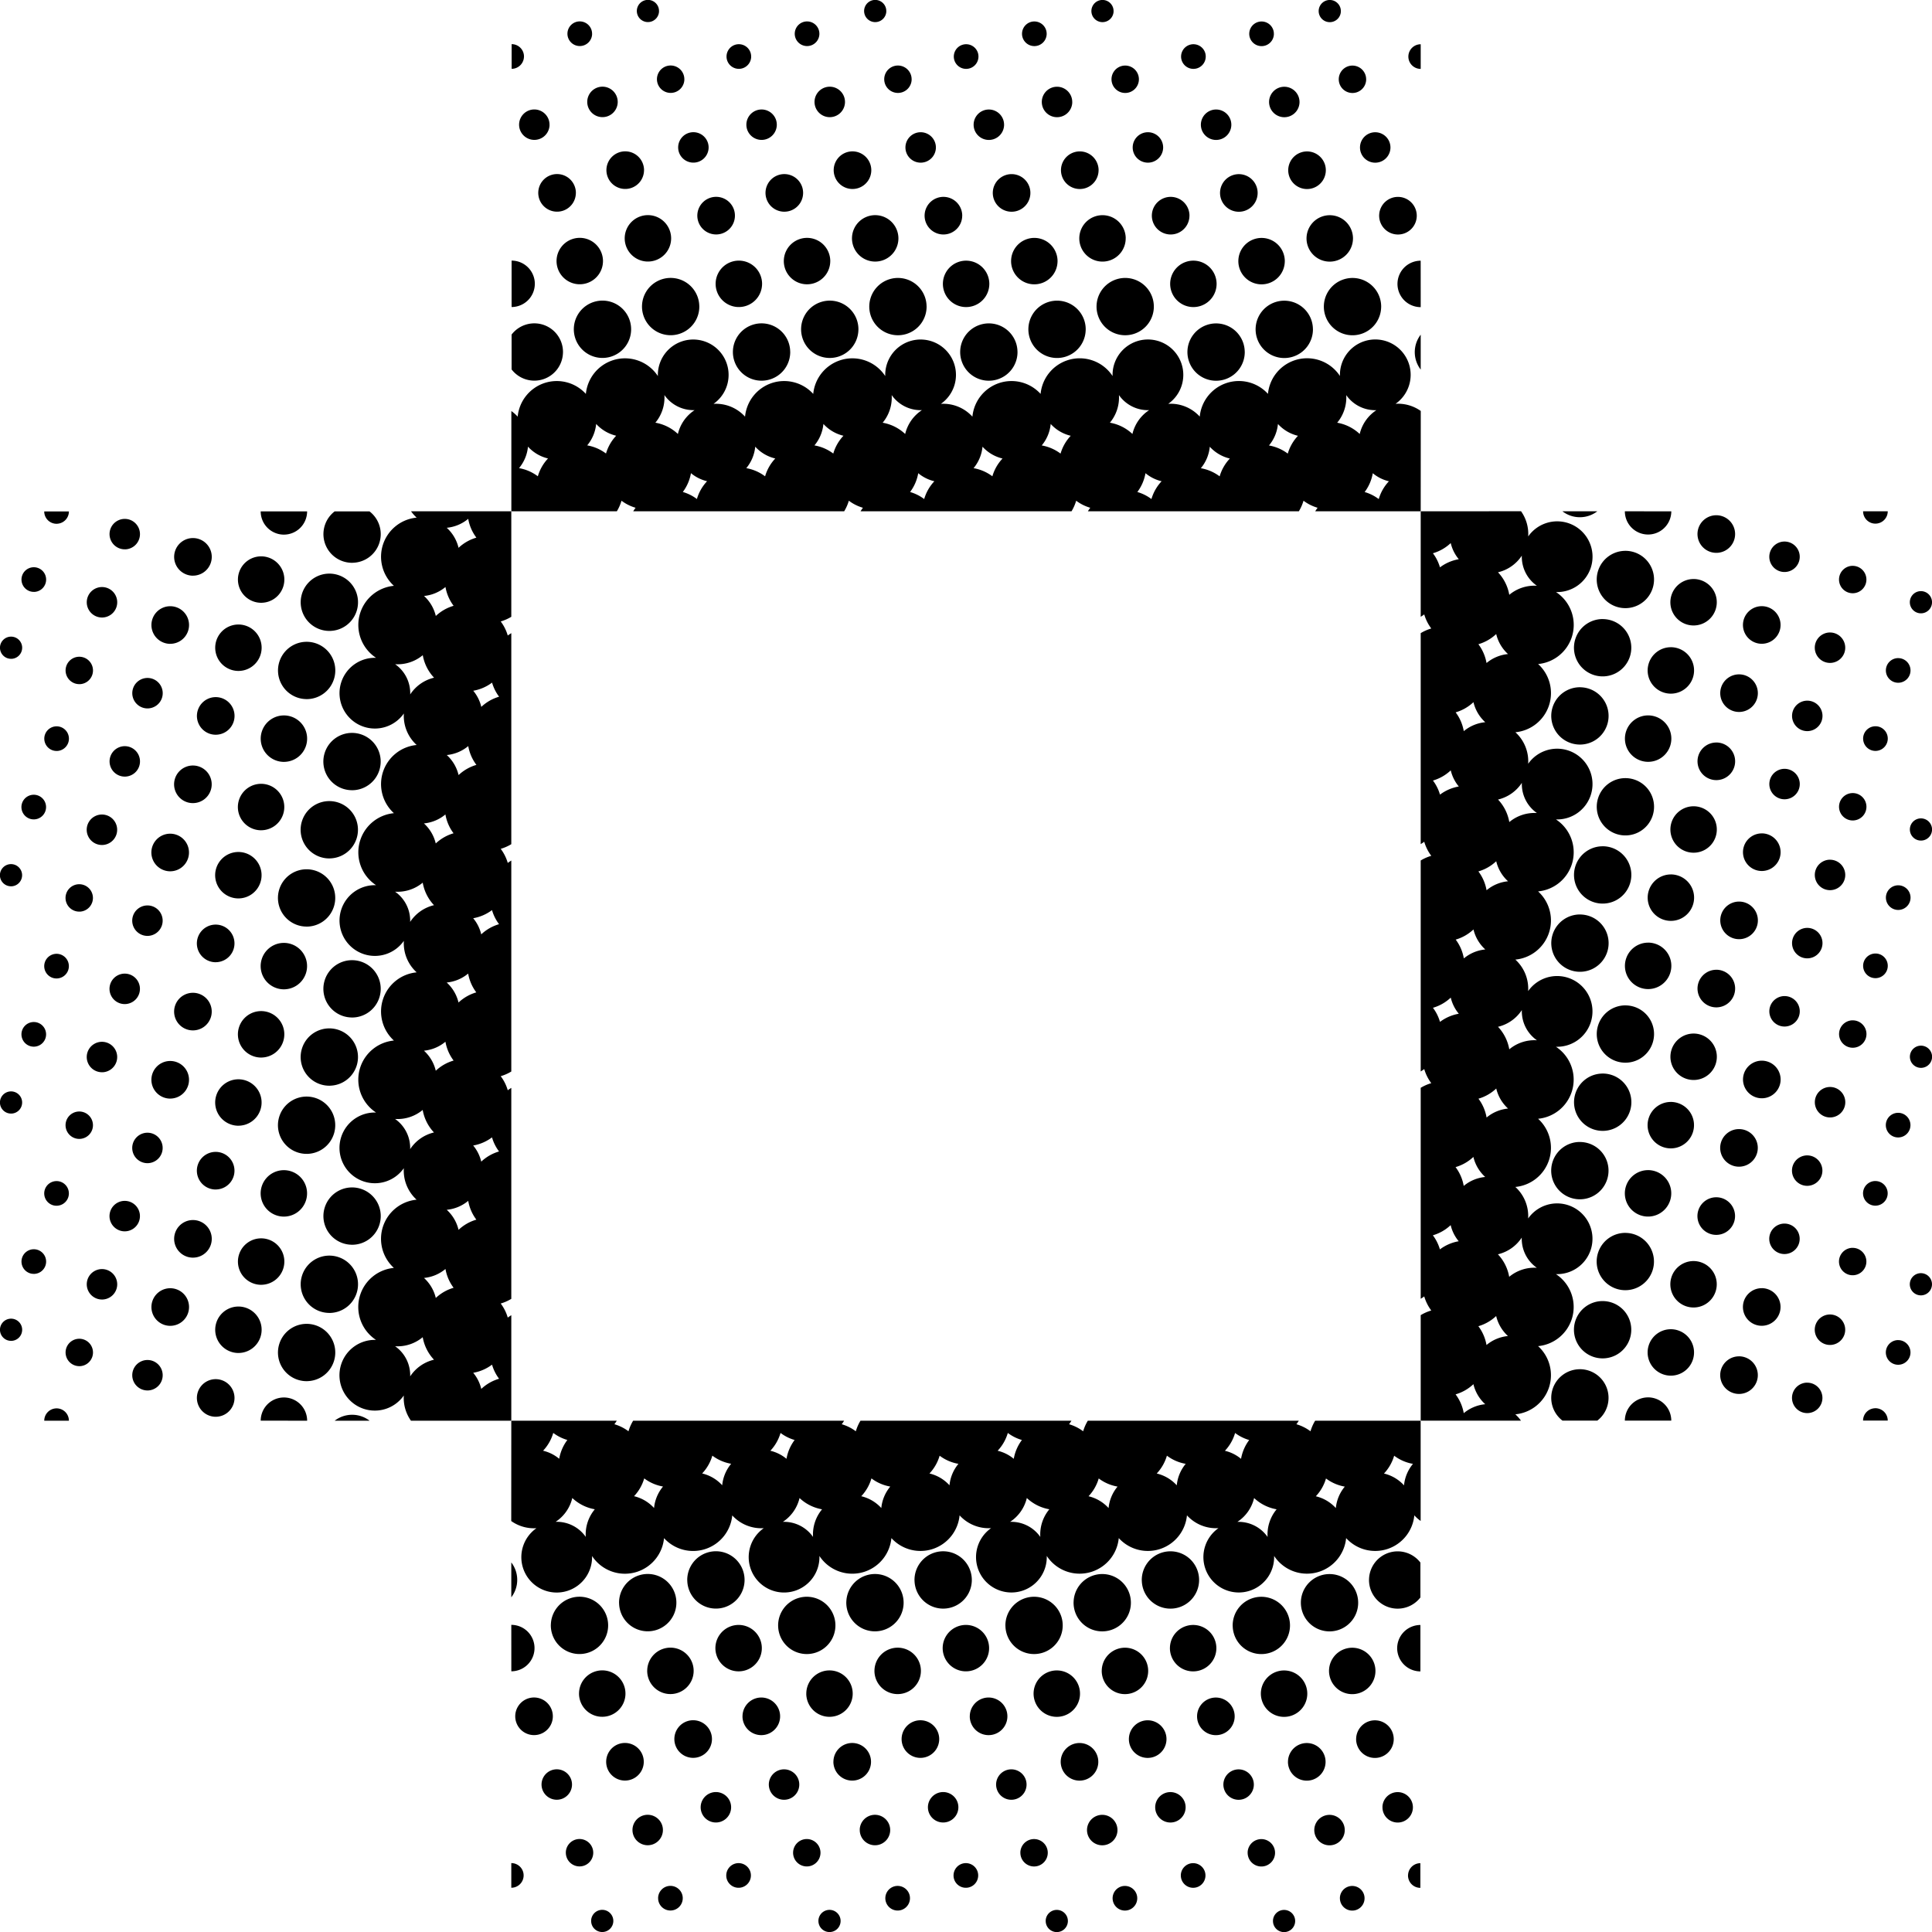 <?xml version="1.0" encoding="UTF-8" standalone="no"?>
<svg
   xmlns:dc="http://purl.org/dc/elements/1.1/"
   xmlns:cc="http://creativecommons.org/ns#"
   xmlns:rdf="http://www.w3.org/1999/02/22-rdf-syntax-ns#"
   xmlns:svg="http://www.w3.org/2000/svg"
   xmlns="http://www.w3.org/2000/svg"
   xmlns:sodipodi="http://sodipodi.sourceforge.net/DTD/sodipodi-0.dtd"
   xmlns:inkscape="http://www.inkscape.org/namespaces/inkscape"
   inkscape:export-ydpi="91.074211"
   inkscape:export-xdpi="91.074211"
   inkscape:export-filename="D:\scratch\hairlineicons\halftone.png"
   height="67.18"
   width="67.18"
   role="img"
   viewBox="0 0 67.18 67.18"
   version="1.1"
   id="svg6"
   sodipodi:docname="halftone.svg"
   inkscape:version="1.0beta1 (fe3e306, 2019-09-17)">
  <defs
     id="defs10" />
  <sodipodi:namedview
     inkscape:guide-bbox="true"
     showguides="true"
     fit-margin-bottom="0"
     fit-margin-right="0"
     fit-margin-left="0"
     fit-margin-top="0"
     pagecolor="#2b2b2b"
     bordercolor="#666666"
     inkscape:document-rotation="0"
     borderopacity="1"
     objecttolerance="10"
     gridtolerance="10"
     guidetolerance="10"
     inkscape:pageopacity="0"
     inkscape:pageshadow="2"
     inkscape:window-width="640"
     inkscape:window-height="480"
     id="namedview8"
     showgrid="false"
     inkscape:zoom="8"
     inkscape:cx="37.071726"
     inkscape:cy="20.7379"
     inkscape:current-layer="layer3"
     inkscape:snap-intersection-paths="true"
     inkscape:snap-bbox="true"
     inkscape:snap-bbox-midpoints="true"
     inkscape:snap-center="true"
     inkscape:snap-object-midpoints="true">
    <sodipodi:guide
       id="guide1034"
       orientation="1,0"
       position="17.779,49.401" />
  </sodipodi:namedview>
  <title
     id="title2">Facebook icon</title>
  <g
     transform="translate(-392.716,29.925)"
     inkscape:groupmode="layer"
     id="layer3"
     inkscape:label="Layer 3">
    <path
       id="rect4356-9"
       style="vector-effect:non-scaling-stroke;fill:#000000;fill-opacity:1;stroke:none;stroke-width:1;stroke-miterlimit:4;stroke-dasharray:none;stroke-opacity:1;stop-color:#000000"
       d="m 442.117,-12.146 v 3.668 a 1.519,1.519 0 0 0 0.123,-0.083 1.519,1.519 0 0 0 0.245,0.49 1.519,1.519 0 0 0 -0.368,0.162 v 7.336 a 1.519,1.519 0 0 0 0.123,-0.083 1.519,1.519 0 0 0 0.245,0.49 1.519,1.519 0 0 0 -0.368,0.162 v 7.336 a 1.519,1.519 0 0 0 0.123,-0.083 1.519,1.519 0 0 0 0.245,0.49 1.519,1.519 0 0 0 -0.368,0.162 v 7.336 a 1.519,1.519 0 0 0 0.123,-0.083 1.519,1.519 0 0 0 0.245,0.49 1.519,1.519 0 0 0 -0.368,0.162 v 3.668 h 3.486 a 1.367,1.367 0 0 0 -0.195,-0.22 1.367,1.367 0 0 0 1.168,-0.928 1.367,1.367 0 0 0 -0.377,-1.443 1.367,1.367 0 0 0 1.167,-0.929 1.367,1.367 0 0 0 -0.547,-1.575 1.23,1.23 0 0 0 1.208,-0.84 1.23,1.23 0 0 0 -0.778,-1.556 1.23,1.23 0 0 0 -1.396,0.461 1.367,1.367 0 0 0 -0.445,-1.096 1.367,1.367 0 0 0 1.168,-0.928 1.367,1.367 0 0 0 -0.377,-1.443 1.367,1.367 0 0 0 1.167,-0.929 1.367,1.367 0 0 0 -0.547,-1.575 1.23,1.23 0 0 0 1.208,-0.84 1.23,1.23 0 0 0 -0.778,-1.556 1.23,1.23 0 0 0 -1.396,0.461 1.367,1.367 0 0 0 -0.445,-1.096 1.367,1.367 0 0 0 1.168,-0.928 1.367,1.367 0 0 0 -0.377,-1.443 1.367,1.367 0 0 0 1.168,-0.928 1.367,1.367 0 0 0 -0.547,-1.575 1.23,1.23 0 0 0 1.208,-0.84 1.23,1.23 0 0 0 -0.778,-1.556 1.23,1.23 0 0 0 -1.396,0.461 1.367,1.367 0 0 0 -0.444,-1.096 1.367,1.367 0 0 0 1.167,-0.929 1.367,1.367 0 0 0 -0.377,-1.443 1.367,1.367 0 0 0 1.168,-0.928 1.367,1.367 0 0 0 -0.546,-1.575 1.23,1.23 0 0 0 1.207,-0.84 1.23,1.23 0 0 0 -0.778,-1.556 1.23,1.23 0 0 0 -1.396,0.462 1.367,1.367 0 0 0 -0.249,-0.876 z m 4.928,0 a 0.996,0.996 0 0 0 0.291,0.155 0.996,0.996 0 0 0 0.922,-0.155 z m 2.171,0 a 0.807,0.807 0 0 0 0.552,0.766 0.807,0.807 0 0 0 1.021,-0.51 0.807,0.807 0 0 0 0.042,-0.255 z m 8.284,0 a 0.429,0.429 0 0 0 0.293,0.407 0.429,0.429 0 0 0 0.542,-0.271 0.429,0.429 0 0 0 0.022,-0.136 z m -5.105,0.137 a 0.654,0.654 0 0 0 -0.62,0.447 0.654,0.654 0 0 0 0.414,0.827 0.654,0.654 0 0 0 0.827,-0.413 0.654,0.654 0 0 0 -0.413,-0.827 0.654,0.654 0 0 0 -0.208,-0.034 z m 2.354,0.915 a 0.53,0.53 0 0 0 -0.483,0.362 0.53,0.53 0 0 0 0.335,0.67 0.53,0.53 0 0 0 0.669,-0.335 0.53,0.53 0 0 0 -0.335,-0.67 0.53,0.53 0 0 0 -0.186,-0.027 z m -11.588,0.053 a 1.367,1.367 0 0 0 0.28,0.561 1.519,1.519 0 0 0 -0.654,0.283 1.519,1.519 0 0 0 -0.245,-0.49 1.519,1.519 0 0 0 0.619,-0.354 z m 6.058,0.27 a 0.996,0.996 0 0 0 -0.012,5e-4 0.996,0.996 0 0 0 -0.918,0.681 0.996,0.996 0 0 0 0.63,1.26 0.996,0.996 0 0 0 1.26,-0.63 0.996,0.996 0 0 0 -0.63,-1.261 0.996,0.996 0 0 0 -0.33,-0.051 z m -3.586,0.167 a 1.23,1.23 0 0 0 0.524,1.047 1.367,1.367 0 0 0 -0.96,0.315 1.519,1.519 0 0 0 -0.392,-0.783 1.367,1.367 0 0 0 0.828,-0.579 z m 11.492,0.354 a 0.477,0.477 0 0 0 -0.438,0.326 0.477,0.477 0 0 0 0.301,0.603 0.477,0.477 0 0 0 0.603,-0.301 0.477,0.477 0 0 0 -0.302,-0.603 0.477,0.477 0 0 0 -0.165,-0.024 z m -5.524,0.459 a 0.807,0.807 0 0 0 -0.021,5e-4 0.807,0.807 0 0 0 -0.74,0.552 0.807,0.807 0 0 0 0.51,1.021 0.807,0.807 0 0 0 1.021,-0.511 0.807,0.807 0 0 0 -0.51,-1.021 0.807,0.807 0 0 0 -0.26,-0.042 z m 7.898,0.421 a 0.386,0.386 0 0 0 -0.354,0.264 0.386,0.386 0 0 0 0.244,0.488 0.386,0.386 0 0 0 0.488,-0.244 0.386,0.386 0 0 0 -0.244,-0.488 0.386,0.386 0 0 0 -0.134,-0.02 z m -5.523,0.523 a 0.654,0.654 0 0 0 -0.62,0.447 0.654,0.654 0 0 0 0.414,0.827 0.654,0.654 0 0 0 0.827,-0.414 0.654,0.654 0 0 0 -0.414,-0.827 0.654,0.654 0 0 0 -0.208,-0.033 z m -5.519,0.448 a 0.996,0.996 0 0 0 -0.959,0.681 0.996,0.996 0 0 0 0.63,1.261 0.996,0.996 0 0 0 1.261,-0.63 0.996,0.996 0 0 0 -0.63,-1.26 0.996,0.996 0 0 0 -0.301,-0.051 z m 7.873,0.467 a 0.53,0.53 0 0 0 -0.483,0.362 0.53,0.53 0 0 0 0.335,0.669 0.53,0.53 0 0 0 0.67,-0.334 0.53,0.53 0 0 0 -0.335,-0.67 0.53,0.53 0 0 0 -0.156,-0.027 0.53,0.53 0 0 0 -0.031,0 z m -11.588,0.053 a 1.367,1.367 0 0 0 0.411,0.697 1.367,1.367 0 0 0 -0.747,0.312 1.519,1.519 0 0 0 -0.283,-0.654 1.519,1.519 0 0 0 0.619,-0.354 z m 6.069,0.459 a 0.807,0.807 0 0 0 -0.021,5e-4 0.807,0.807 0 0 0 -0.74,0.552 0.807,0.807 0 0 0 0.51,1.021 0.807,0.807 0 0 0 1.021,-0.511 0.807,0.807 0 0 0 -0.51,-1.021 0.807,0.807 0 0 0 -0.26,-0.042 z m 7.897,0.379 a 0.429,0.429 0 0 0 -0.394,0.293 0.429,0.429 0 0 0 0.271,0.542 0.429,0.429 0 0 0 0.542,-0.271 0.429,0.429 0 0 0 -0.271,-0.542 0.429,0.429 0 0 0 -0.148,-0.021 z m -5.522,0.565 a 0.654,0.654 0 0 0 -0.62,0.447 0.654,0.654 0 0 0 0.414,0.827 0.654,0.654 0 0 0 0.827,-0.414 0.654,0.654 0 0 0 -0.414,-0.827 0.654,0.654 0 0 0 -0.208,-0.033 z m -5.519,0.448 a 0.996,0.996 0 0 0 -0.959,0.681 0.996,0.996 0 0 0 0.63,1.261 0.996,0.996 0 0 0 1.261,-0.63 0.996,0.996 0 0 0 -0.63,-1.26 0.996,0.996 0 0 0 -0.301,-0.051 z m 7.873,0.467 a 0.53,0.53 0 0 0 -0.483,0.362 0.53,0.53 0 0 0 0.335,0.67 0.53,0.53 0 0 0 0.669,-0.335 0.53,0.53 0 0 0 -0.334,-0.67 0.53,0.53 0 0 0 -0.187,-0.027 z m -11.588,0.053 a 1.367,1.367 0 0 0 0.41,0.696 1.367,1.367 0 0 0 -0.747,0.311 1.519,1.519 0 0 0 -0.283,-0.654 1.519,1.519 0 0 0 0.619,-0.354 z m 6.085,0.459 a 0.807,0.807 0 0 0 -0.777,0.552 0.807,0.807 0 0 0 0.51,1.021 0.807,0.807 0 0 0 1.021,-0.51 0.807,0.807 0 0 0 -0.51,-1.021 0.807,0.807 0 0 0 -0.244,-0.042 z m 7.881,0.378 a 0.429,0.429 0 0 0 -0.395,0.293 0.429,0.429 0 0 0 0.271,0.542 0.429,0.429 0 0 0 0.542,-0.271 0.429,0.429 0 0 0 -0.271,-0.543 0.429,0.429 0 0 0 -0.148,-0.021 z m -5.522,0.565 a 0.654,0.654 0 0 0 -0.62,0.447 0.654,0.654 0 0 0 0.414,0.827 0.654,0.654 0 0 0 0.827,-0.414 0.654,0.654 0 0 0 -0.413,-0.827 0.654,0.654 0 0 0 -0.208,-0.034 z m 2.354,0.915 a 0.53,0.53 0 0 0 -0.483,0.362 0.53,0.53 0 0 0 0.335,0.67 0.53,0.53 0 0 0 0.669,-0.335 0.53,0.53 0 0 0 -0.335,-0.67 0.53,0.53 0 0 0 -0.186,-0.027 z m -11.588,0.053 a 1.367,1.367 0 0 0 0.28,0.561 1.519,1.519 0 0 0 -0.654,0.283 1.519,1.519 0 0 0 -0.245,-0.49 1.519,1.519 0 0 0 0.619,-0.354 z m 6.058,0.27 a 0.996,0.996 0 0 0 -0.012,5e-4 0.996,0.996 0 0 0 -0.918,0.681 0.996,0.996 0 0 0 0.63,1.26 0.996,0.996 0 0 0 1.26,-0.63 0.996,0.996 0 0 0 -0.63,-1.26 0.996,0.996 0 0 0 -0.33,-0.051 z m -3.586,0.166 a 1.23,1.23 0 0 0 0.524,1.048 1.367,1.367 0 0 0 -0.96,0.314 1.519,1.519 0 0 0 -0.392,-0.783 1.367,1.367 0 0 0 0.828,-0.58 z m 11.492,0.354 a 0.477,0.477 0 0 0 -0.438,0.325 0.477,0.477 0 0 0 0.301,0.603 0.477,0.477 0 0 0 0.603,-0.301 0.477,0.477 0 0 0 -0.302,-0.603 0.477,0.477 0 0 0 -0.165,-0.024 z m -5.508,0.459 a 0.807,0.807 0 0 0 -0.777,0.552 0.807,0.807 0 0 0 0.51,1.021 0.807,0.807 0 0 0 1.021,-0.51 0.807,0.807 0 0 0 -0.51,-1.021 0.807,0.807 0 0 0 -0.244,-0.042 z m 7.882,0.421 a 0.386,0.386 0 0 0 -0.354,0.264 0.386,0.386 0 0 0 0.244,0.488 0.386,0.386 0 0 0 0.488,-0.244 0.386,0.386 0 0 0 -0.244,-0.488 0.386,0.386 0 0 0 -0.134,-0.02 z m -5.523,0.522 a 0.654,0.654 0 0 0 -0.62,0.447 0.654,0.654 0 0 0 0.414,0.827 0.654,0.654 0 0 0 0.827,-0.414 0.654,0.654 0 0 0 -0.414,-0.827 0.654,0.654 0 0 0 -0.208,-0.034 z m -5.548,0.448 a 0.996,0.996 0 0 0 -0.012,5e-4 0.996,0.996 0 0 0 -0.918,0.681 0.996,0.996 0 0 0 0.63,1.26 0.996,0.996 0 0 0 1.261,-0.63 0.996,0.996 0 0 0 -0.63,-1.261 0.996,0.996 0 0 0 -0.33,-0.051 z m 7.902,0.467 a 0.53,0.53 0 0 0 -0.483,0.362 0.53,0.53 0 0 0 0.335,0.67 0.53,0.53 0 0 0 0.67,-0.335 0.53,0.53 0 0 0 -0.335,-0.669 0.53,0.53 0 0 0 -0.156,-0.027 0.53,0.53 0 0 0 -0.031,0 z m -11.588,0.053 a 1.367,1.367 0 0 0 0.411,0.697 1.367,1.367 0 0 0 -0.747,0.312 1.519,1.519 0 0 0 -0.284,-0.655 1.519,1.519 0 0 0 0.62,-0.354 z m 6.069,0.459 a 0.807,0.807 0 0 0 -0.021,4.875e-4 0.807,0.807 0 0 0 -0.74,0.552 0.807,0.807 0 0 0 0.51,1.021 0.807,0.807 0 0 0 1.021,-0.511 0.807,0.807 0 0 0 -0.51,-1.021 0.807,0.807 0 0 0 -0.26,-0.042 z m 7.897,0.378 a 0.429,0.429 0 0 0 -0.394,0.293 0.429,0.429 0 0 0 0.271,0.542 0.429,0.429 0 0 0 0.542,-0.271 0.429,0.429 0 0 0 -0.271,-0.542 0.429,0.429 0 0 0 -0.148,-0.022 z m -5.522,0.566 a 0.654,0.654 0 0 0 -0.62,0.447 0.654,0.654 0 0 0 0.414,0.827 0.654,0.654 0 0 0 0.827,-0.414 0.654,0.654 0 0 0 -0.414,-0.827 0.654,0.654 0 0 0 -0.208,-0.033 z m -5.519,0.448 a 0.996,0.996 0 0 0 -0.959,0.681 0.996,0.996 0 0 0 0.63,1.261 0.996,0.996 0 0 0 1.261,-0.63 0.996,0.996 0 0 0 -0.63,-1.26 0.996,0.996 0 0 0 -0.301,-0.051 z m 7.872,0.467 a 0.53,0.53 0 0 0 -0.483,0.362 0.53,0.53 0 0 0 0.335,0.67 0.53,0.53 0 0 0 0.669,-0.335 0.53,0.53 0 0 0 -0.334,-0.67 0.53,0.53 0 0 0 -0.156,-0.027 0.53,0.53 0 0 0 -0.031,0 z m -11.588,0.053 a 1.367,1.367 0 0 0 0.411,0.697 1.367,1.367 0 0 0 -0.746,0.311 1.519,1.519 0 0 0 -0.283,-0.654 1.519,1.519 0 0 0 0.619,-0.354 z m 6.085,0.46 a 0.807,0.807 0 0 0 -0.777,0.552 0.807,0.807 0 0 0 0.51,1.021 0.807,0.807 0 0 0 1.021,-0.511 0.807,0.807 0 0 0 -0.51,-1.021 0.807,0.807 0 0 0 -0.244,-0.042 z m 7.881,0.378 a 0.429,0.429 0 0 0 -0.395,0.293 0.429,0.429 0 0 0 0.271,0.542 0.429,0.429 0 0 0 0.542,-0.271 0.429,0.429 0 0 0 -0.271,-0.543 0.429,0.429 0 0 0 -0.148,-0.021 z m -5.522,0.565 a 0.654,0.654 0 0 0 -0.62,0.447 0.654,0.654 0 0 0 0.414,0.827 0.654,0.654 0 0 0 0.827,-0.414 0.654,0.654 0 0 0 -0.413,-0.827 0.654,0.654 0 0 0 -0.208,-0.034 z m 2.354,0.915 a 0.53,0.53 0 0 0 -0.483,0.362 0.53,0.53 0 0 0 0.335,0.67 0.53,0.53 0 0 0 0.669,-0.335 0.53,0.53 0 0 0 -0.335,-0.67 0.53,0.53 0 0 0 -0.186,-0.027 z m -11.588,0.053 a 1.367,1.367 0 0 0 0.28,0.561 1.519,1.519 0 0 0 -0.654,0.283 1.519,1.519 0 0 0 -0.245,-0.49 1.519,1.519 0 0 0 0.619,-0.354 z m 6.088,0.27 a 0.996,0.996 0 0 0 -0.96,0.682 0.996,0.996 0 0 0 0.63,1.26 0.996,0.996 0 0 0 1.26,-0.63 0.996,0.996 0 0 0 -0.63,-1.26 0.996,0.996 0 0 0 -0.3,-0.051 z m -3.616,0.166 a 1.23,1.23 0 0 0 0.524,1.048 1.367,1.367 0 0 0 -0.961,0.314 1.519,1.519 0 0 0 -0.392,-0.783 1.367,1.367 0 0 0 0.828,-0.58 z m 11.492,0.354 a 0.477,0.477 0 0 0 -0.437,0.326 0.477,0.477 0 0 0 0.301,0.603 0.477,0.477 0 0 0 0.603,-0.301 0.477,0.477 0 0 0 -0.302,-0.603 0.477,0.477 0 0 0 -0.166,-0.024 z m -5.507,0.46 a 0.807,0.807 0 0 0 -0.777,0.552 0.807,0.807 0 0 0 0.51,1.021 0.807,0.807 0 0 0 1.021,-0.51 0.807,0.807 0 0 0 -0.51,-1.021 0.807,0.807 0 0 0 -0.244,-0.042 z m 7.882,0.421 a 0.386,0.386 0 0 0 -0.354,0.264 0.386,0.386 0 0 0 0.244,0.488 0.386,0.386 0 0 0 0.488,-0.244 0.386,0.386 0 0 0 -0.244,-0.488 0.386,0.386 0 0 0 -0.134,-0.02 z m -5.523,0.522 a 0.654,0.654 0 0 0 -0.62,0.447 0.654,0.654 0 0 0 0.414,0.827 0.654,0.654 0 0 0 0.827,-0.413 0.654,0.654 0 0 0 -0.414,-0.827 0.654,0.654 0 0 0 -0.208,-0.034 z m -5.548,0.448 a 0.996,0.996 0 0 0 -0.012,5e-4 0.996,0.996 0 0 0 -0.918,0.681 0.996,0.996 0 0 0 0.63,1.26 0.996,0.996 0 0 0 1.261,-0.63 0.996,0.996 0 0 0 -0.63,-1.261 0.996,0.996 0 0 0 -0.33,-0.051 z m 7.902,0.467 a 0.53,0.53 0 0 0 -0.483,0.362 0.53,0.53 0 0 0 0.335,0.67 0.53,0.53 0 0 0 0.67,-0.335 0.53,0.53 0 0 0 -0.335,-0.67 0.53,0.53 0 0 0 -0.187,-0.027 z m -11.588,0.053 a 1.367,1.367 0 0 0 0.411,0.697 1.367,1.367 0 0 0 -0.747,0.312 1.519,1.519 0 0 0 -0.283,-0.655 1.519,1.519 0 0 0 0.619,-0.354 z M 450.809,8.392 a 0.807,0.807 0 0 0 -0.021,5e-4 0.807,0.807 0 0 0 -0.74,0.552 0.807,0.807 0 0 0 0.51,1.021 0.807,0.807 0 0 0 1.021,-0.511 0.807,0.807 0 0 0 -0.51,-1.021 0.807,0.807 0 0 0 -0.26,-0.042 z m 7.897,0.378 a 0.429,0.429 0 0 0 -0.394,0.293 0.429,0.429 0 0 0 0.271,0.542 0.429,0.429 0 0 0 0.542,-0.271 0.429,0.429 0 0 0 -0.271,-0.542 0.429,0.429 0 0 0 -0.148,-0.022 z m -5.522,0.566 a 0.654,0.654 0 0 0 -0.62,0.447 0.654,0.654 0 0 0 0.414,0.827 0.654,0.654 0 0 0 0.827,-0.414 0.654,0.654 0 0 0 -0.414,-0.827 0.654,0.654 0 0 0 -0.208,-0.033 z m -5.519,0.448 a 0.996,0.996 0 0 0 -0.959,0.681 0.996,0.996 0 0 0 0.63,1.261 0.996,0.996 0 0 0 1.261,-0.63 0.996,0.996 0 0 0 -0.63,-1.26 0.996,0.996 0 0 0 -0.301,-0.051 z m 7.872,0.467 a 0.53,0.53 0 0 0 -0.483,0.362 0.53,0.53 0 0 0 0.335,0.669 0.53,0.53 0 0 0 0.669,-0.335 0.53,0.53 0 0 0 -0.334,-0.669 0.53,0.53 0 0 0 -0.156,-0.027 0.53,0.53 0 0 0 -0.031,0 z m -11.588,0.053 a 1.367,1.367 0 0 0 0.411,0.697 1.367,1.367 0 0 0 -0.747,0.311 1.519,1.519 0 0 0 -0.284,-0.654 1.519,1.519 0 0 0 0.62,-0.354 z m 6.069,0.459 a 0.807,0.807 0 0 0 -0.021,5e-4 0.807,0.807 0 0 0 -0.74,0.552 0.807,0.807 0 0 0 0.51,1.021 0.807,0.807 0 0 0 1.021,-0.511 0.807,0.807 0 0 0 -0.51,-1.021 0.807,0.807 0 0 0 -0.26,-0.042 z m 7.897,0.379 a 0.429,0.429 0 0 0 -0.395,0.293 0.429,0.429 0 0 0 0.271,0.542 0.429,0.429 0 0 0 0.542,-0.271 0.429,0.429 0 0 0 -0.271,-0.542 0.429,0.429 0 0 0 -0.148,-0.021 z m -5.522,0.565 a 0.654,0.654 0 0 0 -0.62,0.447 0.654,0.654 0 0 0 0.414,0.827 0.654,0.654 0 0 0 0.827,-0.414 0.654,0.654 0 0 0 -0.413,-0.827 0.654,0.654 0 0 0 -0.208,-0.033 z m 2.354,0.915 a 0.53,0.53 0 0 0 -0.483,0.362 0.53,0.53 0 0 0 0.335,0.67 0.53,0.53 0 0 0 0.669,-0.335 0.53,0.53 0 0 0 -0.335,-0.67 0.53,0.53 0 0 0 -0.186,-0.027 z m -11.588,0.053 a 1.367,1.367 0 0 0 0.28,0.561 1.519,1.519 0 0 0 -0.654,0.283 1.519,1.519 0 0 0 -0.245,-0.49 1.519,1.519 0 0 0 0.619,-0.354 z m 6.088,0.27 a 0.996,0.996 0 0 0 -0.96,0.682 0.996,0.996 0 0 0 0.63,1.26 0.996,0.996 0 0 0 1.26,-0.63 0.996,0.996 0 0 0 -0.63,-1.26 0.996,0.996 0 0 0 -0.3,-0.051 z m -3.616,0.166 a 1.23,1.23 0 0 0 0.524,1.048 1.367,1.367 0 0 0 -0.961,0.314 1.519,1.519 0 0 0 -0.392,-0.783 1.367,1.367 0 0 0 0.828,-0.58 z m 11.492,0.354 a 0.477,0.477 0 0 0 -0.437,0.326 0.477,0.477 0 0 0 0.301,0.603 0.477,0.477 0 0 0 0.603,-0.301 0.477,0.477 0 0 0 -0.302,-0.603 0.477,0.477 0 0 0 -0.166,-0.024 z m -5.507,0.46 a 0.807,0.807 0 0 0 -0.777,0.552 0.807,0.807 0 0 0 0.51,1.021 0.807,0.807 0 0 0 1.021,-0.51 0.807,0.807 0 0 0 -0.51,-1.021 0.807,0.807 0 0 0 -0.244,-0.042 z m 7.882,0.421 a 0.386,0.386 0 0 0 -0.354,0.264 0.386,0.386 0 0 0 0.244,0.488 0.386,0.386 0 0 0 0.488,-0.244 0.386,0.386 0 0 0 -0.244,-0.488 0.386,0.386 0 0 0 -0.134,-0.02 z m -5.523,0.522 a 0.654,0.654 0 0 0 -0.62,0.447 0.654,0.654 0 0 0 0.414,0.827 0.654,0.654 0 0 0 0.827,-0.414 0.654,0.654 0 0 0 -0.414,-0.827 0.654,0.654 0 0 0 -0.208,-0.034 z m -5.548,0.448 a 0.996,0.996 0 0 0 -0.012,5e-4 0.996,0.996 0 0 0 -0.918,0.681 0.996,0.996 0 0 0 0.63,1.26 0.996,0.996 0 0 0 1.261,-0.63 0.996,0.996 0 0 0 -0.63,-1.26 0.996,0.996 0 0 0 -0.33,-0.051 z m 7.902,0.467 a 0.53,0.53 0 0 0 -0.483,0.362 0.53,0.53 0 0 0 0.335,0.67 0.53,0.53 0 0 0 0.67,-0.335 0.53,0.53 0 0 0 -0.335,-0.67 0.53,0.53 0 0 0 -0.187,-0.027 z m -11.588,0.053 a 1.367,1.367 0 0 0 0.41,0.696 1.367,1.367 0 0 0 -0.746,0.312 1.519,1.519 0 0 0 -0.283,-0.654 1.519,1.519 0 0 0 0.619,-0.354 z m 6.085,0.459 a 0.807,0.807 0 0 0 -0.777,0.552 0.807,0.807 0 0 0 0.51,1.021 0.807,0.807 0 0 0 1.021,-0.51 0.807,0.807 0 0 0 -0.51,-1.021 0.807,0.807 0 0 0 -0.244,-0.042 z m 7.881,0.378 a 0.429,0.429 0 0 0 -0.394,0.293 0.429,0.429 0 0 0 0.271,0.543 0.429,0.429 0 0 0 0.542,-0.271 0.429,0.429 0 0 0 -0.271,-0.542 0.429,0.429 0 0 0 -0.148,-0.022 z m -5.522,0.565 a 0.654,0.654 0 0 0 -0.62,0.447 0.654,0.654 0 0 0 0.414,0.827 0.654,0.654 0 0 0 0.827,-0.414 0.654,0.654 0 0 0 -0.414,-0.827 0.654,0.654 0 0 0 -0.208,-0.034 z m -5.548,0.448 a 0.996,0.996 0 0 0 -0.013,5e-4 0.996,0.996 0 0 0 -0.917,0.681 0.996,0.996 0 0 0 0.339,1.105 h 1.213 a 0.996,0.996 0 0 0 0.338,-0.475 0.996,0.996 0 0 0 -0.63,-1.261 0.996,0.996 0 0 0 -0.33,-0.051 z m 7.901,0.467 a 0.53,0.53 0 0 0 -0.483,0.362 0.53,0.53 0 0 0 0.335,0.67 0.53,0.53 0 0 0 0.669,-0.335 0.53,0.53 0 0 0 -0.334,-0.669 0.53,0.53 0 0 0 -0.156,-0.027 0.53,0.53 0 0 0 -0.031,0 z m -11.588,0.053 a 1.367,1.367 0 0 0 0.411,0.697 1.367,1.367 0 0 0 -0.747,0.311 1.519,1.519 0 0 0 -0.284,-0.654 1.519,1.519 0 0 0 0.62,-0.354 z m 6.069,0.459 a 0.807,0.807 0 0 0 -0.021,5e-4 0.807,0.807 0 0 0 -0.74,0.552 0.807,0.807 0 0 0 -0.042,0.255 H 450.83 a 0.807,0.807 0 0 0 -0.552,-0.766 0.807,0.807 0 0 0 -0.26,-0.042 z m 7.897,0.378 a 0.429,0.429 0 0 0 -0.395,0.293 0.429,0.429 0 0 0 -0.022,0.135 h 0.858 a 0.429,0.429 0 0 0 -0.293,-0.407 0.429,0.429 0 0 0 -0.148,-0.022 z"
       inkscape:connector-curvature="0" />
    <path
       inkscape:connector-curvature="0"
       d="m 410.495,19.476 h 3.668 a 1.519,1.519 0 0 1 -0.083,0.123 1.519,1.519 0 0 1 0.49,0.245 1.519,1.519 0 0 1 0.162,-0.368 h 7.336 a 1.519,1.519 0 0 1 -0.083,0.123 1.519,1.519 0 0 1 0.49,0.245 1.519,1.519 0 0 1 0.162,-0.368 h 7.336 a 1.519,1.519 0 0 1 -0.083,0.123 1.519,1.519 0 0 1 0.49,0.245 1.519,1.519 0 0 1 0.162,-0.368 h 7.336 a 1.519,1.519 0 0 1 -0.083,0.123 1.519,1.519 0 0 1 0.49,0.245 1.519,1.519 0 0 1 0.162,-0.368 h 3.668 v 3.486 a 1.367,1.367 0 0 1 -0.22,-0.195 1.367,1.367 0 0 1 -0.928,1.168 1.367,1.367 0 0 1 -1.443,-0.377 1.367,1.367 0 0 1 -0.929,1.167 1.367,1.367 0 0 1 -1.575,-0.547 1.23,1.23 0 0 1 -0.84,1.208 1.23,1.23 0 0 1 -1.556,-0.778 1.23,1.23 0 0 1 0.461,-1.396 1.367,1.367 0 0 1 -1.096,-0.445 1.367,1.367 0 0 1 -0.928,1.168 1.367,1.367 0 0 1 -1.443,-0.377 1.367,1.367 0 0 1 -0.929,1.167 1.367,1.367 0 0 1 -1.575,-0.547 1.23,1.23 0 0 1 -0.84,1.208 1.23,1.23 0 0 1 -1.556,-0.778 1.23,1.23 0 0 1 0.461,-1.396 1.367,1.367 0 0 1 -1.096,-0.445 1.367,1.367 0 0 1 -0.928,1.168 1.367,1.367 0 0 1 -1.443,-0.377 1.367,1.367 0 0 1 -0.928,1.168 1.367,1.367 0 0 1 -1.575,-0.547 1.23,1.23 0 0 1 -0.84,1.208 1.23,1.23 0 0 1 -1.556,-0.778 1.23,1.23 0 0 1 0.461,-1.396 1.367,1.367 0 0 1 -1.096,-0.444 1.367,1.367 0 0 1 -0.929,1.167 1.367,1.367 0 0 1 -1.443,-0.377 1.367,1.367 0 0 1 -0.928,1.168 1.367,1.367 0 0 1 -1.575,-0.546 1.23,1.23 0 0 1 -0.84,1.207 1.23,1.23 0 0 1 -1.556,-0.778 1.23,1.23 0 0 1 0.462,-1.396 1.367,1.367 0 0 1 -0.876,-0.249 z m 0,4.928 a 0.996,0.996 0 0 1 0.155,0.291 0.996,0.996 0 0 1 -0.155,0.922 z m 0,2.171 a 0.807,0.807 0 0 1 0.766,0.552 0.807,0.807 0 0 1 -0.51,1.021 0.807,0.807 0 0 1 -0.255,0.042 z m 0,8.284 a 0.429,0.429 0 0 1 0.407,0.293 0.429,0.429 0 0 1 -0.271,0.542 0.429,0.429 0 0 1 -0.136,0.022 z m 0.137,-5.105 a 0.654,0.654 0 0 1 0.447,-0.62 0.654,0.654 0 0 1 0.827,0.414 0.654,0.654 0 0 1 -0.413,0.827 0.654,0.654 0 0 1 -0.827,-0.413 0.654,0.654 0 0 1 -0.034,-0.208 z m 0.915,2.354 a 0.53,0.53 0 0 1 0.362,-0.483 0.53,0.53 0 0 1 0.67,0.335 0.53,0.53 0 0 1 -0.335,0.669 0.53,0.53 0 0 1 -0.67,-0.335 0.53,0.53 0 0 1 -0.027,-0.186 z m 0.053,-11.588 a 1.367,1.367 0 0 1 0.561,0.28 1.519,1.519 0 0 1 0.283,-0.654 1.519,1.519 0 0 1 -0.49,-0.245 1.519,1.519 0 0 1 -0.354,0.619 z m 0.27,6.058 a 0.996,0.996 0 0 1 5e-4,-0.012 0.996,0.996 0 0 1 0.681,-0.918 0.996,0.996 0 0 1 1.26,0.63 0.996,0.996 0 0 1 -0.63,1.26 0.996,0.996 0 0 1 -1.261,-0.63 0.996,0.996 0 0 1 -0.051,-0.33 z m 0.167,-3.586 a 1.23,1.23 0 0 1 1.047,0.524 1.367,1.367 0 0 1 0.315,-0.96 1.519,1.519 0 0 1 -0.783,-0.392 1.367,1.367 0 0 1 -0.579,0.828 z m 0.354,11.492 a 0.477,0.477 0 0 1 0.326,-0.438 0.477,0.477 0 0 1 0.603,0.301 0.477,0.477 0 0 1 -0.301,0.603 0.477,0.477 0 0 1 -0.603,-0.302 0.477,0.477 0 0 1 -0.024,-0.165 z m 0.459,-5.524 a 0.807,0.807 0 0 1 5e-4,-0.021 0.807,0.807 0 0 1 0.552,-0.74 0.807,0.807 0 0 1 1.021,0.51 0.807,0.807 0 0 1 -0.511,1.021 0.807,0.807 0 0 1 -1.021,-0.51 0.807,0.807 0 0 1 -0.042,-0.26 z m 0.421,7.898 a 0.386,0.386 0 0 1 0.264,-0.354 0.386,0.386 0 0 1 0.488,0.244 0.386,0.386 0 0 1 -0.244,0.488 0.386,0.386 0 0 1 -0.488,-0.244 0.386,0.386 0 0 1 -0.019,-0.134 z m 0.523,-5.523 a 0.654,0.654 0 0 1 0.447,-0.62 0.654,0.654 0 0 1 0.827,0.414 0.654,0.654 0 0 1 -0.414,0.827 0.654,0.654 0 0 1 -0.827,-0.414 0.654,0.654 0 0 1 -0.033,-0.208 z m 0.448,-5.519 a 0.996,0.996 0 0 1 0.681,-0.959 0.996,0.996 0 0 1 1.261,0.63 0.996,0.996 0 0 1 -0.63,1.261 0.996,0.996 0 0 1 -1.26,-0.63 0.996,0.996 0 0 1 -0.051,-0.301 z m 0.467,7.873 a 0.53,0.53 0 0 1 0.362,-0.483 0.53,0.53 0 0 1 0.669,0.335 0.53,0.53 0 0 1 -0.334,0.67 0.53,0.53 0 0 1 -0.67,-0.335 0.53,0.53 0 0 1 -0.027,-0.156 0.53,0.53 0 0 1 0,-0.031 z m 0.053,-11.588 a 1.367,1.367 0 0 1 0.697,0.411 1.367,1.367 0 0 1 0.312,-0.747 1.519,1.519 0 0 1 -0.654,-0.283 1.519,1.519 0 0 1 -0.354,0.619 z m 0.459,6.069 a 0.807,0.807 0 0 1 5e-4,-0.021 0.807,0.807 0 0 1 0.552,-0.74 0.807,0.807 0 0 1 1.021,0.51 0.807,0.807 0 0 1 -0.511,1.021 0.807,0.807 0 0 1 -1.021,-0.51 0.807,0.807 0 0 1 -0.042,-0.26 z m 0.379,7.897 a 0.429,0.429 0 0 1 0.293,-0.394 0.429,0.429 0 0 1 0.542,0.271 0.429,0.429 0 0 1 -0.271,0.542 0.429,0.429 0 0 1 -0.542,-0.271 0.429,0.429 0 0 1 -0.021,-0.148 z m 0.565,-5.522 a 0.654,0.654 0 0 1 0.447,-0.62 0.654,0.654 0 0 1 0.827,0.414 0.654,0.654 0 0 1 -0.414,0.827 0.654,0.654 0 0 1 -0.827,-0.414 0.654,0.654 0 0 1 -0.033,-0.208 z m 0.448,-5.519 a 0.996,0.996 0 0 1 0.681,-0.959 0.996,0.996 0 0 1 1.261,0.63 0.996,0.996 0 0 1 -0.63,1.261 0.996,0.996 0 0 1 -1.26,-0.63 0.996,0.996 0 0 1 -0.051,-0.301 z m 0.467,7.873 a 0.53,0.53 0 0 1 0.362,-0.483 0.53,0.53 0 0 1 0.67,0.335 0.53,0.53 0 0 1 -0.335,0.669 0.53,0.53 0 0 1 -0.67,-0.334 0.53,0.53 0 0 1 -0.027,-0.187 z m 0.053,-11.588 a 1.367,1.367 0 0 1 0.696,0.41 1.367,1.367 0 0 1 0.311,-0.747 1.519,1.519 0 0 1 -0.654,-0.283 1.519,1.519 0 0 1 -0.354,0.619 z m 0.459,6.085 a 0.807,0.807 0 0 1 0.552,-0.777 0.807,0.807 0 0 1 1.021,0.51 0.807,0.807 0 0 1 -0.51,1.021 0.807,0.807 0 0 1 -1.021,-0.51 0.807,0.807 0 0 1 -0.042,-0.244 z m 0.378,7.881 a 0.429,0.429 0 0 1 0.293,-0.395 0.429,0.429 0 0 1 0.542,0.271 0.429,0.429 0 0 1 -0.271,0.542 0.429,0.429 0 0 1 -0.543,-0.271 0.429,0.429 0 0 1 -0.021,-0.148 z m 0.565,-5.522 a 0.654,0.654 0 0 1 0.447,-0.62 0.654,0.654 0 0 1 0.827,0.414 0.654,0.654 0 0 1 -0.414,0.827 0.654,0.654 0 0 1 -0.827,-0.413 0.654,0.654 0 0 1 -0.034,-0.208 z m 0.915,2.354 a 0.53,0.53 0 0 1 0.362,-0.483 0.53,0.53 0 0 1 0.67,0.335 0.53,0.53 0 0 1 -0.335,0.669 0.53,0.53 0 0 1 -0.67,-0.335 0.53,0.53 0 0 1 -0.027,-0.186 z m 0.053,-11.588 a 1.367,1.367 0 0 1 0.561,0.28 1.519,1.519 0 0 1 0.283,-0.654 1.519,1.519 0 0 1 -0.49,-0.245 1.519,1.519 0 0 1 -0.354,0.619 z m 0.27,6.058 a 0.996,0.996 0 0 1 5e-4,-0.012 0.996,0.996 0 0 1 0.681,-0.918 0.996,0.996 0 0 1 1.26,0.63 0.996,0.996 0 0 1 -0.63,1.26 0.996,0.996 0 0 1 -1.26,-0.63 0.996,0.996 0 0 1 -0.051,-0.33 z m 0.166,-3.586 a 1.23,1.23 0 0 1 1.048,0.524 1.367,1.367 0 0 1 0.314,-0.96 1.519,1.519 0 0 1 -0.783,-0.392 1.367,1.367 0 0 1 -0.58,0.828 z m 0.355,11.492 a 0.477,0.477 0 0 1 0.325,-0.438 0.477,0.477 0 0 1 0.603,0.301 0.477,0.477 0 0 1 -0.301,0.603 0.477,0.477 0 0 1 -0.603,-0.302 0.477,0.477 0 0 1 -0.024,-0.165 z m 0.459,-5.508 a 0.807,0.807 0 0 1 0.552,-0.777 0.807,0.807 0 0 1 1.02,0.51 0.807,0.807 0 0 1 -0.51,1.021 0.807,0.807 0 0 1 -1.021,-0.51 0.807,0.807 0 0 1 -0.042,-0.244 z m 0.421,7.882 a 0.386,0.386 0 0 1 0.264,-0.354 0.386,0.386 0 0 1 0.488,0.244 0.386,0.386 0 0 1 -0.244,0.488 0.386,0.386 0 0 1 -0.488,-0.244 0.386,0.386 0 0 1 -0.019,-0.134 z m 0.522,-5.523 a 0.654,0.654 0 0 1 0.447,-0.62 0.654,0.654 0 0 1 0.827,0.414 0.654,0.654 0 0 1 -0.414,0.827 0.654,0.654 0 0 1 -0.827,-0.414 0.654,0.654 0 0 1 -0.034,-0.208 z m 0.448,-5.548 a 0.996,0.996 0 0 1 5e-4,-0.012 0.996,0.996 0 0 1 0.681,-0.918 0.996,0.996 0 0 1 1.26,0.63 0.996,0.996 0 0 1 -0.63,1.261 0.996,0.996 0 0 1 -1.261,-0.63 0.996,0.996 0 0 1 -0.051,-0.33 z m 0.467,7.902 a 0.53,0.53 0 0 1 0.362,-0.483 0.53,0.53 0 0 1 0.67,0.335 0.53,0.53 0 0 1 -0.335,0.67 0.53,0.53 0 0 1 -0.669,-0.335 0.53,0.53 0 0 1 -0.027,-0.156 0.53,0.53 0 0 1 0,-0.031 z m 0.053,-11.588 a 1.367,1.367 0 0 1 0.697,0.411 1.367,1.367 0 0 1 0.312,-0.747 1.519,1.519 0 0 1 -0.655,-0.284 1.519,1.519 0 0 1 -0.354,0.62 z m 0.459,6.069 a 0.807,0.807 0 0 1 4.9e-4,-0.021 0.807,0.807 0 0 1 0.552,-0.74 0.807,0.807 0 0 1 1.021,0.51 0.807,0.807 0 0 1 -0.511,1.021 0.807,0.807 0 0 1 -1.021,-0.51 0.807,0.807 0 0 1 -0.042,-0.26 z m 0.378,7.897 a 0.429,0.429 0 0 1 0.293,-0.394 0.429,0.429 0 0 1 0.542,0.271 0.429,0.429 0 0 1 -0.271,0.542 0.429,0.429 0 0 1 -0.542,-0.271 0.429,0.429 0 0 1 -0.022,-0.148 z m 0.566,-5.522 a 0.654,0.654 0 0 1 0.447,-0.62 0.654,0.654 0 0 1 0.827,0.414 0.654,0.654 0 0 1 -0.414,0.827 0.654,0.654 0 0 1 -0.827,-0.414 0.654,0.654 0 0 1 -0.033,-0.208 z m 0.448,-5.519 a 0.996,0.996 0 0 1 0.681,-0.959 0.996,0.996 0 0 1 1.261,0.63 0.996,0.996 0 0 1 -0.63,1.261 0.996,0.996 0 0 1 -1.26,-0.63 0.996,0.996 0 0 1 -0.051,-0.301 z m 0.467,7.872 a 0.53,0.53 0 0 1 0.362,-0.483 0.53,0.53 0 0 1 0.67,0.335 0.53,0.53 0 0 1 -0.335,0.669 0.53,0.53 0 0 1 -0.67,-0.334 0.53,0.53 0 0 1 -0.027,-0.156 0.53,0.53 0 0 1 0,-0.031 z m 0.053,-11.588 a 1.367,1.367 0 0 1 0.697,0.411 1.367,1.367 0 0 1 0.311,-0.746 1.519,1.519 0 0 1 -0.654,-0.283 1.519,1.519 0 0 1 -0.354,0.619 z m 0.46,6.085 a 0.807,0.807 0 0 1 0.552,-0.777 0.807,0.807 0 0 1 1.021,0.51 0.807,0.807 0 0 1 -0.511,1.021 0.807,0.807 0 0 1 -1.02,-0.51 0.807,0.807 0 0 1 -0.042,-0.244 z m 0.378,7.881 a 0.429,0.429 0 0 1 0.293,-0.395 0.429,0.429 0 0 1 0.542,0.271 0.429,0.429 0 0 1 -0.271,0.542 0.429,0.429 0 0 1 -0.543,-0.271 0.429,0.429 0 0 1 -0.021,-0.148 z m 0.565,-5.522 a 0.654,0.654 0 0 1 0.447,-0.62 0.654,0.654 0 0 1 0.827,0.414 0.654,0.654 0 0 1 -0.414,0.827 0.654,0.654 0 0 1 -0.827,-0.413 0.654,0.654 0 0 1 -0.034,-0.208 z m 0.915,2.354 a 0.53,0.53 0 0 1 0.362,-0.483 0.53,0.53 0 0 1 0.67,0.335 0.53,0.53 0 0 1 -0.335,0.669 0.53,0.53 0 0 1 -0.67,-0.335 0.53,0.53 0 0 1 -0.027,-0.186 z m 0.053,-11.588 a 1.367,1.367 0 0 1 0.561,0.28 1.519,1.519 0 0 1 0.283,-0.654 1.519,1.519 0 0 1 -0.49,-0.245 1.519,1.519 0 0 1 -0.354,0.619 z m 0.27,6.088 a 0.996,0.996 0 0 1 0.682,-0.96 0.996,0.996 0 0 1 1.26,0.63 0.996,0.996 0 0 1 -0.63,1.26 0.996,0.996 0 0 1 -1.26,-0.63 0.996,0.996 0 0 1 -0.051,-0.3 z m 0.166,-3.616 a 1.23,1.23 0 0 1 1.048,0.524 1.367,1.367 0 0 1 0.314,-0.961 1.519,1.519 0 0 1 -0.783,-0.392 1.367,1.367 0 0 1 -0.58,0.828 z m 0.354,11.492 a 0.477,0.477 0 0 1 0.326,-0.437 0.477,0.477 0 0 1 0.603,0.301 0.477,0.477 0 0 1 -0.301,0.603 0.477,0.477 0 0 1 -0.603,-0.302 0.477,0.477 0 0 1 -0.024,-0.166 z m 0.46,-5.507 a 0.807,0.807 0 0 1 0.552,-0.777 0.807,0.807 0 0 1 1.021,0.51 0.807,0.807 0 0 1 -0.51,1.021 0.807,0.807 0 0 1 -1.021,-0.51 0.807,0.807 0 0 1 -0.042,-0.244 z m 0.421,7.882 a 0.386,0.386 0 0 1 0.264,-0.354 0.386,0.386 0 0 1 0.488,0.244 0.386,0.386 0 0 1 -0.244,0.488 0.386,0.386 0 0 1 -0.488,-0.244 0.386,0.386 0 0 1 -0.019,-0.134 z m 0.522,-5.523 a 0.654,0.654 0 0 1 0.447,-0.62 0.654,0.654 0 0 1 0.827,0.414 0.654,0.654 0 0 1 -0.413,0.827 0.654,0.654 0 0 1 -0.827,-0.414 0.654,0.654 0 0 1 -0.034,-0.208 z m 0.448,-5.548 a 0.996,0.996 0 0 1 5e-4,-0.012 0.996,0.996 0 0 1 0.681,-0.918 0.996,0.996 0 0 1 1.26,0.63 0.996,0.996 0 0 1 -0.63,1.261 0.996,0.996 0 0 1 -1.261,-0.63 0.996,0.996 0 0 1 -0.051,-0.33 z m 0.467,7.902 a 0.53,0.53 0 0 1 0.362,-0.483 0.53,0.53 0 0 1 0.67,0.335 0.53,0.53 0 0 1 -0.335,0.67 0.53,0.53 0 0 1 -0.67,-0.335 0.53,0.53 0 0 1 -0.027,-0.187 z m 0.053,-11.588 a 1.367,1.367 0 0 1 0.697,0.411 1.367,1.367 0 0 1 0.312,-0.747 1.519,1.519 0 0 1 -0.655,-0.283 1.519,1.519 0 0 1 -0.354,0.619 z m 0.459,6.069 a 0.807,0.807 0 0 1 5e-4,-0.021 0.807,0.807 0 0 1 0.552,-0.74 0.807,0.807 0 0 1 1.021,0.51 0.807,0.807 0 0 1 -0.511,1.021 0.807,0.807 0 0 1 -1.021,-0.51 0.807,0.807 0 0 1 -0.042,-0.26 z m 0.378,7.897 a 0.429,0.429 0 0 1 0.293,-0.394 0.429,0.429 0 0 1 0.542,0.271 0.429,0.429 0 0 1 -0.271,0.542 0.429,0.429 0 0 1 -0.542,-0.271 0.429,0.429 0 0 1 -0.022,-0.148 z m 0.566,-5.522 a 0.654,0.654 0 0 1 0.447,-0.62 0.654,0.654 0 0 1 0.827,0.414 0.654,0.654 0 0 1 -0.414,0.827 0.654,0.654 0 0 1 -0.827,-0.414 0.654,0.654 0 0 1 -0.033,-0.208 z m 0.448,-5.519 a 0.996,0.996 0 0 1 0.681,-0.959 0.996,0.996 0 0 1 1.261,0.63 0.996,0.996 0 0 1 -0.63,1.261 0.996,0.996 0 0 1 -1.26,-0.63 0.996,0.996 0 0 1 -0.051,-0.301 z m 0.467,7.872 a 0.53,0.53 0 0 1 0.362,-0.483 0.53,0.53 0 0 1 0.669,0.335 0.53,0.53 0 0 1 -0.335,0.669 0.53,0.53 0 0 1 -0.669,-0.334 0.53,0.53 0 0 1 -0.027,-0.156 0.53,0.53 0 0 1 0,-0.031 z m 0.053,-11.588 a 1.367,1.367 0 0 1 0.697,0.411 1.367,1.367 0 0 1 0.311,-0.747 1.519,1.519 0 0 1 -0.654,-0.284 1.519,1.519 0 0 1 -0.354,0.62 z m 0.459,6.069 a 0.807,0.807 0 0 1 5e-4,-0.021 0.807,0.807 0 0 1 0.552,-0.74 0.807,0.807 0 0 1 1.021,0.51 0.807,0.807 0 0 1 -0.511,1.021 0.807,0.807 0 0 1 -1.021,-0.51 0.807,0.807 0 0 1 -0.042,-0.26 z m 0.379,7.897 a 0.429,0.429 0 0 1 0.293,-0.395 0.429,0.429 0 0 1 0.542,0.271 0.429,0.429 0 0 1 -0.271,0.542 0.429,0.429 0 0 1 -0.542,-0.271 0.429,0.429 0 0 1 -0.021,-0.148 z m 0.565,-5.522 a 0.654,0.654 0 0 1 0.447,-0.62 0.654,0.654 0 0 1 0.827,0.414 0.654,0.654 0 0 1 -0.414,0.827 0.654,0.654 0 0 1 -0.827,-0.413 0.654,0.654 0 0 1 -0.033,-0.208 z m 0.915,2.354 a 0.53,0.53 0 0 1 0.362,-0.483 0.53,0.53 0 0 1 0.67,0.335 0.53,0.53 0 0 1 -0.335,0.669 0.53,0.53 0 0 1 -0.67,-0.335 0.53,0.53 0 0 1 -0.027,-0.186 z m 0.053,-11.588 a 1.367,1.367 0 0 1 0.561,0.28 1.519,1.519 0 0 1 0.283,-0.654 1.519,1.519 0 0 1 -0.49,-0.245 1.519,1.519 0 0 1 -0.354,0.619 z m 0.27,6.088 a 0.996,0.996 0 0 1 0.682,-0.96 0.996,0.996 0 0 1 1.26,0.63 0.996,0.996 0 0 1 -0.63,1.26 0.996,0.996 0 0 1 -1.26,-0.63 0.996,0.996 0 0 1 -0.051,-0.3 z m 0.166,-3.616 a 1.23,1.23 0 0 1 1.048,0.524 1.367,1.367 0 0 1 0.314,-0.961 1.519,1.519 0 0 1 -0.783,-0.392 1.367,1.367 0 0 1 -0.58,0.828 z m 0.354,11.492 a 0.477,0.477 0 0 1 0.326,-0.437 0.477,0.477 0 0 1 0.603,0.301 0.477,0.477 0 0 1 -0.301,0.603 0.477,0.477 0 0 1 -0.603,-0.302 0.477,0.477 0 0 1 -0.024,-0.166 z m 0.46,-5.507 a 0.807,0.807 0 0 1 0.552,-0.777 0.807,0.807 0 0 1 1.021,0.51 0.807,0.807 0 0 1 -0.51,1.021 0.807,0.807 0 0 1 -1.021,-0.51 0.807,0.807 0 0 1 -0.042,-0.244 z m 0.421,7.882 a 0.386,0.386 0 0 1 0.264,-0.354 0.386,0.386 0 0 1 0.488,0.244 0.386,0.386 0 0 1 -0.244,0.488 0.386,0.386 0 0 1 -0.488,-0.244 0.386,0.386 0 0 1 -0.019,-0.134 z m 0.522,-5.523 a 0.654,0.654 0 0 1 0.447,-0.62 0.654,0.654 0 0 1 0.827,0.414 0.654,0.654 0 0 1 -0.414,0.827 0.654,0.654 0 0 1 -0.827,-0.414 0.654,0.654 0 0 1 -0.034,-0.208 z m 0.448,-5.548 a 0.996,0.996 0 0 1 5e-4,-0.012 0.996,0.996 0 0 1 0.681,-0.918 0.996,0.996 0 0 1 1.26,0.63 0.996,0.996 0 0 1 -0.63,1.261 0.996,0.996 0 0 1 -1.26,-0.63 0.996,0.996 0 0 1 -0.051,-0.33 z m 0.467,7.902 a 0.53,0.53 0 0 1 0.362,-0.483 0.53,0.53 0 0 1 0.67,0.335 0.53,0.53 0 0 1 -0.335,0.67 0.53,0.53 0 0 1 -0.67,-0.335 0.53,0.53 0 0 1 -0.027,-0.187 z m 0.053,-11.588 a 1.367,1.367 0 0 1 0.696,0.41 1.367,1.367 0 0 1 0.312,-0.746 1.519,1.519 0 0 1 -0.654,-0.283 1.519,1.519 0 0 1 -0.354,0.619 z m 0.459,6.085 a 0.807,0.807 0 0 1 0.552,-0.777 0.807,0.807 0 0 1 1.021,0.51 0.807,0.807 0 0 1 -0.51,1.021 0.807,0.807 0 0 1 -1.021,-0.51 0.807,0.807 0 0 1 -0.042,-0.244 z m 0.378,7.881 a 0.429,0.429 0 0 1 0.293,-0.394 0.429,0.429 0 0 1 0.543,0.271 0.429,0.429 0 0 1 -0.271,0.542 0.429,0.429 0 0 1 -0.542,-0.271 0.429,0.429 0 0 1 -0.022,-0.148 z m 0.565,-5.522 a 0.654,0.654 0 0 1 0.447,-0.62 0.654,0.654 0 0 1 0.827,0.414 0.654,0.654 0 0 1 -0.414,0.827 0.654,0.654 0 0 1 -0.827,-0.414 0.654,0.654 0 0 1 -0.034,-0.208 z m 0.448,-5.548 a 0.996,0.996 0 0 1 5e-4,-0.013 0.996,0.996 0 0 1 0.681,-0.917 0.996,0.996 0 0 1 1.105,0.339 v 1.213 a 0.996,0.996 0 0 1 -0.475,0.338 0.996,0.996 0 0 1 -1.261,-0.63 0.996,0.996 0 0 1 -0.051,-0.33 z m 0.467,7.901 a 0.53,0.53 0 0 1 0.362,-0.483 0.53,0.53 0 0 1 0.67,0.335 0.53,0.53 0 0 1 -0.335,0.669 0.53,0.53 0 0 1 -0.669,-0.334 0.53,0.53 0 0 1 -0.027,-0.156 0.53,0.53 0 0 1 0,-0.031 z m 0.053,-11.588 a 1.367,1.367 0 0 1 0.697,0.411 1.367,1.367 0 0 1 0.311,-0.747 1.519,1.519 0 0 1 -0.654,-0.284 1.519,1.519 0 0 1 -0.354,0.62 z m 0.459,6.069 a 0.807,0.807 0 0 1 5e-4,-0.021 0.807,0.807 0 0 1 0.552,-0.74 0.807,0.807 0 0 1 0.255,-0.042 v 1.614 a 0.807,0.807 0 0 1 -0.766,-0.552 0.807,0.807 0 0 1 -0.042,-0.26 z m 0.378,7.897 a 0.429,0.429 0 0 1 0.293,-0.395 0.429,0.429 0 0 1 0.135,-0.022 v 0.858 a 0.429,0.429 0 0 1 -0.407,-0.293 0.429,0.429 0 0 1 -0.022,-0.148 z"
       style="vector-effect:non-scaling-stroke;fill:#000000;fill-opacity:1;stroke:none;stroke-width:1;stroke-miterlimit:4;stroke-dasharray:none;stroke-opacity:1;stop-color:#000000"
       id="path1028" />
    <path
       inkscape:connector-curvature="0"
       d="m 442.117,-12.146 h -3.668 a 1.519,1.519 0 0 1 0.083,-0.123 1.519,1.519 0 0 1 -0.49,-0.245 1.519,1.519 0 0 1 -0.162,0.368 h -7.336 a 1.519,1.519 0 0 1 0.083,-0.123 1.519,1.519 0 0 1 -0.49,-0.245 1.519,1.519 0 0 1 -0.162,0.368 h -7.336 a 1.519,1.519 0 0 1 0.083,-0.123 1.519,1.519 0 0 1 -0.49,-0.245 1.519,1.519 0 0 1 -0.162,0.368 h -7.336 a 1.519,1.519 0 0 1 0.083,-0.123 1.519,1.519 0 0 1 -0.49,-0.245 1.519,1.519 0 0 1 -0.162,0.368 h -3.668 v -3.486 a 1.367,1.367 0 0 1 0.22,0.195 1.367,1.367 0 0 1 0.928,-1.168 1.367,1.367 0 0 1 1.443,0.377 1.367,1.367 0 0 1 0.929,-1.167 1.367,1.367 0 0 1 1.575,0.547 1.23,1.23 0 0 1 0.84,-1.208 1.23,1.23 0 0 1 1.556,0.778 1.23,1.23 0 0 1 -0.461,1.396 1.367,1.367 0 0 1 1.096,0.445 1.367,1.367 0 0 1 0.928,-1.168 1.367,1.367 0 0 1 1.443,0.377 1.367,1.367 0 0 1 0.929,-1.167 1.367,1.367 0 0 1 1.575,0.547 1.23,1.23 0 0 1 0.84,-1.208 1.23,1.23 0 0 1 1.556,0.778 1.23,1.23 0 0 1 -0.461,1.396 1.367,1.367 0 0 1 1.096,0.445 1.367,1.367 0 0 1 0.928,-1.168 1.367,1.367 0 0 1 1.443,0.377 1.367,1.367 0 0 1 0.928,-1.168 1.367,1.367 0 0 1 1.575,0.547 1.23,1.23 0 0 1 0.84,-1.208 1.23,1.23 0 0 1 1.556,0.778 1.23,1.23 0 0 1 -0.461,1.396 1.367,1.367 0 0 1 1.096,0.444 1.367,1.367 0 0 1 0.929,-1.167 1.367,1.367 0 0 1 1.443,0.377 1.367,1.367 0 0 1 0.928,-1.168 1.367,1.367 0 0 1 1.575,0.546 1.23,1.23 0 0 1 0.84,-1.207 1.23,1.23 0 0 1 1.556,0.778 1.23,1.23 0 0 1 -0.462,1.396 1.367,1.367 0 0 1 0.876,0.249 z m 0,-4.928 a 0.996,0.996 0 0 1 -0.155,-0.291 0.996,0.996 0 0 1 0.155,-0.922 z m 0,-2.171 a 0.807,0.807 0 0 1 -0.766,-0.552 0.807,0.807 0 0 1 0.51,-1.021 0.807,0.807 0 0 1 0.255,-0.042 z m 0,-8.284 a 0.429,0.429 0 0 1 -0.407,-0.293 0.429,0.429 0 0 1 0.271,-0.542 0.429,0.429 0 0 1 0.136,-0.022 z m -0.137,5.105 a 0.654,0.654 0 0 1 -0.447,0.62 0.654,0.654 0 0 1 -0.827,-0.414 0.654,0.654 0 0 1 0.413,-0.827 0.654,0.654 0 0 1 0.827,0.413 0.654,0.654 0 0 1 0.034,0.208 z m -0.915,-2.354 a 0.53,0.53 0 0 1 -0.362,0.483 0.53,0.53 0 0 1 -0.67,-0.335 0.53,0.53 0 0 1 0.335,-0.669 0.53,0.53 0 0 1 0.67,0.335 0.53,0.53 0 0 1 0.027,0.186 z m -0.053,11.588 a 1.367,1.367 0 0 1 -0.561,-0.28 1.519,1.519 0 0 1 -0.283,0.654 1.519,1.519 0 0 1 0.49,0.245 1.519,1.519 0 0 1 0.354,-0.619 z m -0.27,-6.058 a 0.996,0.996 0 0 1 -5e-4,0.012 0.996,0.996 0 0 1 -0.681,0.918 0.996,0.996 0 0 1 -1.26,-0.63 0.996,0.996 0 0 1 0.63,-1.26 0.996,0.996 0 0 1 1.261,0.63 0.996,0.996 0 0 1 0.051,0.33 z m -0.167,3.586 a 1.23,1.23 0 0 1 -1.047,-0.524 1.367,1.367 0 0 1 -0.315,0.96 1.519,1.519 0 0 1 0.783,0.392 1.367,1.367 0 0 1 0.579,-0.828 z m -0.354,-11.492 a 0.477,0.477 0 0 1 -0.326,0.438 0.477,0.477 0 0 1 -0.603,-0.301 0.477,0.477 0 0 1 0.301,-0.603 0.477,0.477 0 0 1 0.603,0.302 0.477,0.477 0 0 1 0.024,0.165 z m -0.459,5.524 a 0.807,0.807 0 0 1 -5e-4,0.021 0.807,0.807 0 0 1 -0.552,0.74 0.807,0.807 0 0 1 -1.021,-0.51 0.807,0.807 0 0 1 0.511,-1.021 0.807,0.807 0 0 1 1.021,0.51 0.807,0.807 0 0 1 0.042,0.26 z m -0.421,-7.898 a 0.386,0.386 0 0 1 -0.264,0.354 0.386,0.386 0 0 1 -0.488,-0.244 0.386,0.386 0 0 1 0.244,-0.488 0.386,0.386 0 0 1 0.488,0.244 0.386,0.386 0 0 1 0.019,0.134 z m -0.523,5.523 a 0.654,0.654 0 0 1 -0.447,0.62 0.654,0.654 0 0 1 -0.827,-0.414 0.654,0.654 0 0 1 0.414,-0.827 0.654,0.654 0 0 1 0.827,0.414 0.654,0.654 0 0 1 0.033,0.208 z m -0.448,5.519 a 0.996,0.996 0 0 1 -0.681,0.959 0.996,0.996 0 0 1 -1.261,-0.63 0.996,0.996 0 0 1 0.63,-1.261 0.996,0.996 0 0 1 1.26,0.63 0.996,0.996 0 0 1 0.051,0.301 z m -0.467,-7.873 a 0.53,0.53 0 0 1 -0.362,0.483 0.53,0.53 0 0 1 -0.669,-0.335 0.53,0.53 0 0 1 0.334,-0.67 0.53,0.53 0 0 1 0.67,0.335 0.53,0.53 0 0 1 0.027,0.156 0.53,0.53 0 0 1 0,0.031 z m -0.053,11.588 a 1.367,1.367 0 0 1 -0.697,-0.411 1.367,1.367 0 0 1 -0.312,0.747 1.519,1.519 0 0 1 0.654,0.283 1.519,1.519 0 0 1 0.354,-0.619 z m -0.459,-6.069 a 0.807,0.807 0 0 1 -5e-4,0.021 0.807,0.807 0 0 1 -0.552,0.74 0.807,0.807 0 0 1 -1.021,-0.51 0.807,0.807 0 0 1 0.511,-1.021 0.807,0.807 0 0 1 1.021,0.51 0.807,0.807 0 0 1 0.042,0.26 z m -0.379,-7.897 a 0.429,0.429 0 0 1 -0.293,0.394 0.429,0.429 0 0 1 -0.542,-0.271 0.429,0.429 0 0 1 0.271,-0.542 0.429,0.429 0 0 1 0.542,0.271 0.429,0.429 0 0 1 0.021,0.148 z m -0.565,5.522 a 0.654,0.654 0 0 1 -0.447,0.62 0.654,0.654 0 0 1 -0.827,-0.414 0.654,0.654 0 0 1 0.414,-0.827 0.654,0.654 0 0 1 0.827,0.414 0.654,0.654 0 0 1 0.033,0.208 z m -0.448,5.519 a 0.996,0.996 0 0 1 -0.681,0.959 0.996,0.996 0 0 1 -1.261,-0.63 0.996,0.996 0 0 1 0.63,-1.261 0.996,0.996 0 0 1 1.26,0.63 0.996,0.996 0 0 1 0.051,0.301 z m -0.467,-7.873 a 0.53,0.53 0 0 1 -0.362,0.483 0.53,0.53 0 0 1 -0.67,-0.335 0.53,0.53 0 0 1 0.335,-0.669 0.53,0.53 0 0 1 0.67,0.334 0.53,0.53 0 0 1 0.027,0.187 z m -0.053,11.588 a 1.367,1.367 0 0 1 -0.696,-0.41 1.367,1.367 0 0 1 -0.311,0.747 1.519,1.519 0 0 1 0.654,0.283 1.519,1.519 0 0 1 0.354,-0.619 z m -0.459,-6.085 a 0.807,0.807 0 0 1 -0.552,0.777 0.807,0.807 0 0 1 -1.021,-0.51 0.807,0.807 0 0 1 0.51,-1.021 0.807,0.807 0 0 1 1.021,0.51 0.807,0.807 0 0 1 0.042,0.244 z m -0.378,-7.881 a 0.429,0.429 0 0 1 -0.293,0.395 0.429,0.429 0 0 1 -0.542,-0.271 0.429,0.429 0 0 1 0.271,-0.542 0.429,0.429 0 0 1 0.543,0.271 0.429,0.429 0 0 1 0.021,0.148 z m -0.566,5.522 a 0.654,0.654 0 0 1 -0.447,0.62 0.654,0.654 0 0 1 -0.827,-0.414 0.654,0.654 0 0 1 0.414,-0.827 0.654,0.654 0 0 1 0.827,0.413 0.654,0.654 0 0 1 0.034,0.208 z m -0.915,-2.354 a 0.53,0.53 0 0 1 -0.362,0.483 0.53,0.53 0 0 1 -0.67,-0.335 0.53,0.53 0 0 1 0.335,-0.669 0.53,0.53 0 0 1 0.67,0.335 0.53,0.53 0 0 1 0.027,0.186 z m -0.053,11.588 a 1.367,1.367 0 0 1 -0.561,-0.28 1.519,1.519 0 0 1 -0.283,0.654 1.519,1.519 0 0 1 0.49,0.245 1.519,1.519 0 0 1 0.354,-0.619 z m -0.27,-6.058 a 0.996,0.996 0 0 1 -5e-4,0.012 0.996,0.996 0 0 1 -0.681,0.918 0.996,0.996 0 0 1 -1.26,-0.63 0.996,0.996 0 0 1 0.63,-1.26 0.996,0.996 0 0 1 1.26,0.63 0.996,0.996 0 0 1 0.051,0.33 z m -0.166,3.586 a 1.23,1.23 0 0 1 -1.048,-0.524 1.367,1.367 0 0 1 -0.314,0.96 1.519,1.519 0 0 1 0.783,0.392 1.367,1.367 0 0 1 0.58,-0.828 z m -0.354,-11.492 a 0.477,0.477 0 0 1 -0.325,0.438 0.477,0.477 0 0 1 -0.603,-0.301 0.477,0.477 0 0 1 0.301,-0.603 0.477,0.477 0 0 1 0.603,0.302 0.477,0.477 0 0 1 0.024,0.165 z m -0.459,5.508 a 0.807,0.807 0 0 1 -0.552,0.777 0.807,0.807 0 0 1 -1.02,-0.51 0.807,0.807 0 0 1 0.51,-1.021 0.807,0.807 0 0 1 1.021,0.51 0.807,0.807 0 0 1 0.042,0.244 z m -0.421,-7.882 a 0.386,0.386 0 0 1 -0.264,0.354 0.386,0.386 0 0 1 -0.488,-0.244 0.386,0.386 0 0 1 0.244,-0.488 0.386,0.386 0 0 1 0.488,0.244 0.386,0.386 0 0 1 0.019,0.134 z m -0.522,5.523 a 0.654,0.654 0 0 1 -0.447,0.62 0.654,0.654 0 0 1 -0.827,-0.414 0.654,0.654 0 0 1 0.414,-0.827 0.654,0.654 0 0 1 0.827,0.414 0.654,0.654 0 0 1 0.034,0.208 z m -0.448,5.548 a 0.996,0.996 0 0 1 -5e-4,0.012 0.996,0.996 0 0 1 -0.681,0.918 0.996,0.996 0 0 1 -1.26,-0.63 0.996,0.996 0 0 1 0.63,-1.261 0.996,0.996 0 0 1 1.261,0.63 0.996,0.996 0 0 1 0.051,0.33 z m -0.467,-7.902 a 0.53,0.53 0 0 1 -0.362,0.483 0.53,0.53 0 0 1 -0.67,-0.335 0.53,0.53 0 0 1 0.335,-0.67 0.53,0.53 0 0 1 0.669,0.335 0.53,0.53 0 0 1 0.027,0.156 0.53,0.53 0 0 1 0,0.031 z m -0.053,11.588 a 1.367,1.367 0 0 1 -0.697,-0.411 1.367,1.367 0 0 1 -0.312,0.747 1.519,1.519 0 0 1 0.655,0.284 1.519,1.519 0 0 1 0.354,-0.62 z m -0.459,-6.069 a 0.807,0.807 0 0 1 -4.9e-4,0.021 0.807,0.807 0 0 1 -0.552,0.74 0.807,0.807 0 0 1 -1.021,-0.51 0.807,0.807 0 0 1 0.511,-1.021 0.807,0.807 0 0 1 1.021,0.51 0.807,0.807 0 0 1 0.042,0.26 z m -0.378,-7.897 a 0.429,0.429 0 0 1 -0.293,0.394 0.429,0.429 0 0 1 -0.542,-0.271 0.429,0.429 0 0 1 0.271,-0.542 0.429,0.429 0 0 1 0.542,0.271 0.429,0.429 0 0 1 0.022,0.148 z m -0.566,5.522 a 0.654,0.654 0 0 1 -0.447,0.62 0.654,0.654 0 0 1 -0.827,-0.414 0.654,0.654 0 0 1 0.414,-0.827 0.654,0.654 0 0 1 0.827,0.414 0.654,0.654 0 0 1 0.033,0.208 z m -0.448,5.519 a 0.996,0.996 0 0 1 -0.681,0.959 0.996,0.996 0 0 1 -1.261,-0.63 0.996,0.996 0 0 1 0.63,-1.261 0.996,0.996 0 0 1 1.26,0.63 0.996,0.996 0 0 1 0.051,0.301 z m -0.467,-7.872 a 0.53,0.53 0 0 1 -0.362,0.483 0.53,0.53 0 0 1 -0.67,-0.335 0.53,0.53 0 0 1 0.335,-0.669 0.53,0.53 0 0 1 0.67,0.334 0.53,0.53 0 0 1 0.027,0.156 0.53,0.53 0 0 1 0,0.031 z m -0.053,11.588 a 1.367,1.367 0 0 1 -0.697,-0.411 1.367,1.367 0 0 1 -0.311,0.746 1.519,1.519 0 0 1 0.654,0.283 1.519,1.519 0 0 1 0.354,-0.619 z m -0.46,-6.085 a 0.807,0.807 0 0 1 -0.552,0.777 0.807,0.807 0 0 1 -1.021,-0.51 0.807,0.807 0 0 1 0.511,-1.021 0.807,0.807 0 0 1 1.02,0.51 0.807,0.807 0 0 1 0.042,0.244 z m -0.378,-7.881 a 0.429,0.429 0 0 1 -0.293,0.395 0.429,0.429 0 0 1 -0.542,-0.271 0.429,0.429 0 0 1 0.271,-0.542 0.429,0.429 0 0 1 0.543,0.271 0.429,0.429 0 0 1 0.021,0.148 z m -0.565,5.522 a 0.654,0.654 0 0 1 -0.447,0.62 0.654,0.654 0 0 1 -0.827,-0.414 0.654,0.654 0 0 1 0.414,-0.827 0.654,0.654 0 0 1 0.827,0.413 0.654,0.654 0 0 1 0.034,0.208 z m -0.915,-2.354 a 0.53,0.53 0 0 1 -0.362,0.483 0.53,0.53 0 0 1 -0.67,-0.335 0.53,0.53 0 0 1 0.335,-0.669 0.53,0.53 0 0 1 0.67,0.335 0.53,0.53 0 0 1 0.027,0.186 z m -0.053,11.588 a 1.367,1.367 0 0 1 -0.561,-0.28 1.519,1.519 0 0 1 -0.283,0.654 1.519,1.519 0 0 1 0.49,0.245 1.519,1.519 0 0 1 0.354,-0.619 z m -0.27,-6.088 a 0.996,0.996 0 0 1 -0.682,0.96 0.996,0.996 0 0 1 -1.26,-0.63 0.996,0.996 0 0 1 0.63,-1.26 0.996,0.996 0 0 1 1.26,0.63 0.996,0.996 0 0 1 0.051,0.3 z m -0.166,3.616 a 1.23,1.23 0 0 1 -1.048,-0.524 1.367,1.367 0 0 1 -0.314,0.961 1.519,1.519 0 0 1 0.783,0.392 1.367,1.367 0 0 1 0.58,-0.828 z m -0.354,-11.492 a 0.477,0.477 0 0 1 -0.326,0.437 0.477,0.477 0 0 1 -0.603,-0.301 0.477,0.477 0 0 1 0.301,-0.603 0.477,0.477 0 0 1 0.603,0.302 0.477,0.477 0 0 1 0.024,0.166 z m -0.46,5.507 a 0.807,0.807 0 0 1 -0.552,0.777 0.807,0.807 0 0 1 -1.021,-0.51 0.807,0.807 0 0 1 0.51,-1.021 0.807,0.807 0 0 1 1.021,0.51 0.807,0.807 0 0 1 0.042,0.244 z m -0.421,-7.882 a 0.386,0.386 0 0 1 -0.264,0.354 0.386,0.386 0 0 1 -0.488,-0.244 0.386,0.386 0 0 1 0.244,-0.488 0.386,0.386 0 0 1 0.488,0.244 0.386,0.386 0 0 1 0.019,0.134 z m -0.522,5.523 a 0.654,0.654 0 0 1 -0.447,0.62 0.654,0.654 0 0 1 -0.827,-0.414 0.654,0.654 0 0 1 0.413,-0.827 0.654,0.654 0 0 1 0.827,0.414 0.654,0.654 0 0 1 0.034,0.208 z m -0.448,5.548 a 0.996,0.996 0 0 1 -5e-4,0.012 0.996,0.996 0 0 1 -0.681,0.918 0.996,0.996 0 0 1 -1.26,-0.63 0.996,0.996 0 0 1 0.63,-1.261 0.996,0.996 0 0 1 1.261,0.63 0.996,0.996 0 0 1 0.051,0.33 z m -0.467,-7.902 a 0.53,0.53 0 0 1 -0.362,0.483 0.53,0.53 0 0 1 -0.67,-0.335 0.53,0.53 0 0 1 0.335,-0.67 0.53,0.53 0 0 1 0.67,0.335 0.53,0.53 0 0 1 0.027,0.187 z m -0.053,11.588 a 1.367,1.367 0 0 1 -0.697,-0.411 1.367,1.367 0 0 1 -0.312,0.747 1.519,1.519 0 0 1 0.655,0.283 1.519,1.519 0 0 1 0.354,-0.619 z m -0.459,-6.069 a 0.807,0.807 0 0 1 -5e-4,0.021 0.807,0.807 0 0 1 -0.552,0.74 0.807,0.807 0 0 1 -1.021,-0.51 0.807,0.807 0 0 1 0.511,-1.021 0.807,0.807 0 0 1 1.021,0.51 0.807,0.807 0 0 1 0.042,0.26 z m -0.378,-7.897 a 0.429,0.429 0 0 1 -0.293,0.394 0.429,0.429 0 0 1 -0.542,-0.271 0.429,0.429 0 0 1 0.271,-0.542 0.429,0.429 0 0 1 0.542,0.271 0.429,0.429 0 0 1 0.022,0.148 z m -0.566,5.522 a 0.654,0.654 0 0 1 -0.447,0.62 0.654,0.654 0 0 1 -0.827,-0.414 0.654,0.654 0 0 1 0.414,-0.827 0.654,0.654 0 0 1 0.827,0.414 0.654,0.654 0 0 1 0.033,0.208 z m -0.448,5.519 a 0.996,0.996 0 0 1 -0.681,0.959 0.996,0.996 0 0 1 -1.261,-0.63 0.996,0.996 0 0 1 0.63,-1.261 0.996,0.996 0 0 1 1.26,0.63 0.996,0.996 0 0 1 0.051,0.301 z m -0.467,-7.872 a 0.53,0.53 0 0 1 -0.362,0.483 0.53,0.53 0 0 1 -0.669,-0.335 0.53,0.53 0 0 1 0.335,-0.669 0.53,0.53 0 0 1 0.669,0.334 0.53,0.53 0 0 1 0.027,0.156 0.53,0.53 0 0 1 0,0.031 z m -0.053,11.588 a 1.367,1.367 0 0 1 -0.697,-0.411 1.367,1.367 0 0 1 -0.311,0.747 1.519,1.519 0 0 1 0.654,0.284 1.519,1.519 0 0 1 0.354,-0.62 z m -0.459,-6.069 a 0.807,0.807 0 0 1 -5e-4,0.021 0.807,0.807 0 0 1 -0.552,0.74 0.807,0.807 0 0 1 -1.021,-0.51 0.807,0.807 0 0 1 0.511,-1.021 0.807,0.807 0 0 1 1.021,0.51 0.807,0.807 0 0 1 0.042,0.26 z m -0.379,-7.897 a 0.429,0.429 0 0 1 -0.293,0.395 0.429,0.429 0 0 1 -0.542,-0.271 0.429,0.429 0 0 1 0.271,-0.542 0.429,0.429 0 0 1 0.542,0.271 0.429,0.429 0 0 1 0.021,0.148 z m -0.565,5.522 a 0.654,0.654 0 0 1 -0.447,0.62 0.654,0.654 0 0 1 -0.827,-0.414 0.654,0.654 0 0 1 0.414,-0.827 0.654,0.654 0 0 1 0.827,0.413 0.654,0.654 0 0 1 0.033,0.208 z m -0.915,-2.354 a 0.53,0.53 0 0 1 -0.362,0.483 0.53,0.53 0 0 1 -0.67,-0.335 0.53,0.53 0 0 1 0.335,-0.669 0.53,0.53 0 0 1 0.67,0.335 0.53,0.53 0 0 1 0.027,0.186 z m -0.053,11.588 a 1.367,1.367 0 0 1 -0.561,-0.28 1.519,1.519 0 0 1 -0.283,0.654 1.519,1.519 0 0 1 0.49,0.245 1.519,1.519 0 0 1 0.354,-0.619 z m -0.27,-6.088 a 0.996,0.996 0 0 1 -0.682,0.96 0.996,0.996 0 0 1 -1.26,-0.63 0.996,0.996 0 0 1 0.63,-1.26 0.996,0.996 0 0 1 1.26,0.63 0.996,0.996 0 0 1 0.051,0.3 z m -0.166,3.616 a 1.23,1.23 0 0 1 -1.048,-0.524 1.367,1.367 0 0 1 -0.314,0.961 1.519,1.519 0 0 1 0.783,0.392 1.367,1.367 0 0 1 0.58,-0.828 z m -0.354,-11.492 a 0.477,0.477 0 0 1 -0.326,0.437 0.477,0.477 0 0 1 -0.603,-0.301 0.477,0.477 0 0 1 0.301,-0.603 0.477,0.477 0 0 1 0.603,0.302 0.477,0.477 0 0 1 0.024,0.166 z m -0.46,5.507 a 0.807,0.807 0 0 1 -0.552,0.777 0.807,0.807 0 0 1 -1.021,-0.51 0.807,0.807 0 0 1 0.51,-1.021 0.807,0.807 0 0 1 1.021,0.51 0.807,0.807 0 0 1 0.042,0.244 z m -0.421,-7.882 a 0.386,0.386 0 0 1 -0.264,0.354 0.386,0.386 0 0 1 -0.488,-0.244 0.386,0.386 0 0 1 0.244,-0.488 0.386,0.386 0 0 1 0.488,0.244 0.386,0.386 0 0 1 0.019,0.134 z m -0.522,5.523 a 0.654,0.654 0 0 1 -0.447,0.62 0.654,0.654 0 0 1 -0.827,-0.414 0.654,0.654 0 0 1 0.414,-0.827 0.654,0.654 0 0 1 0.827,0.414 0.654,0.654 0 0 1 0.034,0.208 z m -0.448,5.548 a 0.996,0.996 0 0 1 -5e-4,0.012 0.996,0.996 0 0 1 -0.681,0.918 0.996,0.996 0 0 1 -1.26,-0.63 0.996,0.996 0 0 1 0.63,-1.261 0.996,0.996 0 0 1 1.26,0.63 0.996,0.996 0 0 1 0.051,0.33 z m -0.467,-7.902 a 0.53,0.53 0 0 1 -0.362,0.483 0.53,0.53 0 0 1 -0.67,-0.335 0.53,0.53 0 0 1 0.335,-0.67 0.53,0.53 0 0 1 0.67,0.335 0.53,0.53 0 0 1 0.027,0.187 z m -0.053,11.588 a 1.367,1.367 0 0 1 -0.696,-0.41 1.367,1.367 0 0 1 -0.312,0.746 1.519,1.519 0 0 1 0.654,0.283 1.519,1.519 0 0 1 0.354,-0.619 z m -0.459,-6.085 a 0.807,0.807 0 0 1 -0.552,0.777 0.807,0.807 0 0 1 -1.021,-0.51 0.807,0.807 0 0 1 0.51,-1.021 0.807,0.807 0 0 1 1.021,0.51 0.807,0.807 0 0 1 0.042,0.244 z m -0.378,-7.881 a 0.429,0.429 0 0 1 -0.293,0.394 0.429,0.429 0 0 1 -0.543,-0.271 0.429,0.429 0 0 1 0.271,-0.542 0.429,0.429 0 0 1 0.542,0.271 0.429,0.429 0 0 1 0.022,0.148 z m -0.565,5.522 a 0.654,0.654 0 0 1 -0.447,0.62 0.654,0.654 0 0 1 -0.827,-0.414 0.654,0.654 0 0 1 0.414,-0.827 0.654,0.654 0 0 1 0.827,0.414 0.654,0.654 0 0 1 0.034,0.208 z m -0.448,5.548 a 0.996,0.996 0 0 1 -5e-4,0.013 0.996,0.996 0 0 1 -0.681,0.917 0.996,0.996 0 0 1 -1.105,-0.339 v -1.213 a 0.996,0.996 0 0 1 0.475,-0.338 0.996,0.996 0 0 1 1.261,0.63 0.996,0.996 0 0 1 0.051,0.33 z m -0.467,-7.901 a 0.53,0.53 0 0 1 -0.362,0.483 0.53,0.53 0 0 1 -0.67,-0.335 0.53,0.53 0 0 1 0.335,-0.669 0.53,0.53 0 0 1 0.669,0.334 0.53,0.53 0 0 1 0.027,0.156 0.53,0.53 0 0 1 0,0.031 z m -0.053,11.588 a 1.367,1.367 0 0 1 -0.697,-0.411 1.367,1.367 0 0 1 -0.311,0.747 1.519,1.519 0 0 1 0.654,0.284 1.519,1.519 0 0 1 0.354,-0.62 z m -0.459,-6.069 a 0.807,0.807 0 0 1 -5e-4,0.021 0.807,0.807 0 0 1 -0.552,0.74 0.807,0.807 0 0 1 -0.255,0.042 v -1.614 a 0.807,0.807 0 0 1 0.766,0.552 0.807,0.807 0 0 1 0.042,0.26 z m -0.378,-7.897 a 0.429,0.429 0 0 1 -0.293,0.395 0.429,0.429 0 0 1 -0.135,0.022 v -0.858 a 0.429,0.429 0 0 1 0.407,0.293 0.429,0.429 0 0 1 0.022,0.148 z"
       style="vector-effect:non-scaling-stroke;fill:#000000;fill-opacity:1;stroke:none;stroke-width:1;stroke-miterlimit:4;stroke-dasharray:none;stroke-opacity:1;stop-color:#000000"
       id="path1030" />
    <path
       id="path1032"
       style="vector-effect:non-scaling-stroke;fill:#000000;fill-opacity:1;stroke:none;stroke-width:1;stroke-miterlimit:4;stroke-dasharray:none;stroke-opacity:1;stop-color:#000000"
       d="m 410.495,19.476 v -3.668 a 1.519,1.519 0 0 0 -0.123,0.083 1.519,1.519 0 0 0 -0.245,-0.49 1.519,1.519 0 0 0 0.368,-0.162 V 7.903 a 1.519,1.519 0 0 0 -0.123,0.083 1.519,1.519 0 0 0 -0.245,-0.49 1.519,1.519 0 0 0 0.368,-0.162 v -7.336 a 1.519,1.519 0 0 0 -0.123,0.083 1.519,1.519 0 0 0 -0.245,-0.49 1.519,1.519 0 0 0 0.368,-0.162 V -7.909 a 1.519,1.519 0 0 0 -0.123,0.083 1.519,1.519 0 0 0 -0.245,-0.49 1.519,1.519 0 0 0 0.368,-0.162 v -3.668 h -3.486 a 1.367,1.367 0 0 0 0.195,0.22 1.367,1.367 0 0 0 -1.168,0.928 1.367,1.367 0 0 0 0.377,1.443 1.367,1.367 0 0 0 -1.167,0.929 1.367,1.367 0 0 0 0.547,1.575 1.23,1.23 0 0 0 -1.208,0.84 1.23,1.23 0 0 0 0.778,1.556 1.23,1.23 0 0 0 1.396,-0.461 1.367,1.367 0 0 0 0.445,1.096 1.367,1.367 0 0 0 -1.168,0.928 1.367,1.367 0 0 0 0.377,1.443 1.367,1.367 0 0 0 -1.167,0.929 1.367,1.367 0 0 0 0.547,1.575 1.23,1.23 0 0 0 -1.208,0.84 1.23,1.23 0 0 0 0.778,1.556 1.23,1.23 0 0 0 1.396,-0.461 1.367,1.367 0 0 0 0.445,1.096 1.367,1.367 0 0 0 -1.168,0.928 1.367,1.367 0 0 0 0.377,1.443 1.367,1.367 0 0 0 -1.168,0.928 1.367,1.367 0 0 0 0.547,1.575 1.23,1.23 0 0 0 -1.208,0.84 1.23,1.23 0 0 0 0.778,1.556 1.23,1.23 0 0 0 1.396,-0.461 1.367,1.367 0 0 0 0.444,1.096 1.367,1.367 0 0 0 -1.167,0.929 1.367,1.367 0 0 0 0.377,1.443 1.367,1.367 0 0 0 -1.168,0.928 1.367,1.367 0 0 0 0.546,1.575 1.23,1.23 0 0 0 -1.207,0.84 1.23,1.23 0 0 0 0.778,1.556 1.23,1.23 0 0 0 1.396,-0.462 1.367,1.367 0 0 0 0.249,0.876 z m -4.928,0 a 0.996,0.996 0 0 0 -0.291,-0.155 0.996,0.996 0 0 0 -0.922,0.155 z m -2.171,0 a 0.807,0.807 0 0 0 -0.552,-0.766 0.807,0.807 0 0 0 -1.021,0.51 0.807,0.807 0 0 0 -0.042,0.255 z m -8.284,0 a 0.429,0.429 0 0 0 -0.293,-0.407 0.429,0.429 0 0 0 -0.542,0.271 0.429,0.429 0 0 0 -0.022,0.136 z m 5.105,-0.137 a 0.654,0.654 0 0 0 0.62,-0.447 0.654,0.654 0 0 0 -0.414,-0.827 0.654,0.654 0 0 0 -0.827,0.413 0.654,0.654 0 0 0 0.413,0.827 0.654,0.654 0 0 0 0.208,0.034 z m -2.354,-0.915 a 0.53,0.53 0 0 0 0.483,-0.362 0.53,0.53 0 0 0 -0.335,-0.67 0.53,0.53 0 0 0 -0.669,0.335 0.53,0.53 0 0 0 0.335,0.67 0.53,0.53 0 0 0 0.186,0.027 z m 11.588,-0.053 a 1.367,1.367 0 0 0 -0.28,-0.561 1.519,1.519 0 0 0 0.654,-0.283 1.519,1.519 0 0 0 0.245,0.49 1.519,1.519 0 0 0 -0.619,0.354 z m -6.058,-0.27 a 0.996,0.996 0 0 0 0.012,-5e-4 0.996,0.996 0 0 0 0.918,-0.681 0.996,0.996 0 0 0 -0.63,-1.26 0.996,0.996 0 0 0 -1.26,0.63 0.996,0.996 0 0 0 0.63,1.261 0.996,0.996 0 0 0 0.33,0.051 z m 3.586,-0.167 a 1.23,1.23 0 0 0 -0.524,-1.047 1.367,1.367 0 0 0 0.96,-0.315 1.519,1.519 0 0 0 0.392,0.783 1.367,1.367 0 0 0 -0.828,0.579 z m -11.492,-0.354 a 0.477,0.477 0 0 0 0.438,-0.326 0.477,0.477 0 0 0 -0.301,-0.603 0.477,0.477 0 0 0 -0.603,0.301 0.477,0.477 0 0 0 0.302,0.603 0.477,0.477 0 0 0 0.165,0.024 z m 5.524,-0.459 a 0.807,0.807 0 0 0 0.021,-5e-4 0.807,0.807 0 0 0 0.74,-0.552 0.807,0.807 0 0 0 -0.51,-1.021 0.807,0.807 0 0 0 -1.021,0.511 0.807,0.807 0 0 0 0.51,1.021 0.807,0.807 0 0 0 0.26,0.042 z m -7.898,-0.421 a 0.386,0.386 0 0 0 0.354,-0.264 0.386,0.386 0 0 0 -0.244,-0.488 0.386,0.386 0 0 0 -0.488,0.244 0.386,0.386 0 0 0 0.244,0.488 0.386,0.386 0 0 0 0.134,0.019 z m 5.523,-0.523 a 0.654,0.654 0 0 0 0.62,-0.447 0.654,0.654 0 0 0 -0.414,-0.827 0.654,0.654 0 0 0 -0.827,0.414 0.654,0.654 0 0 0 0.414,0.827 0.654,0.654 0 0 0 0.208,0.033 z m 5.519,-0.448 a 0.996,0.996 0 0 0 0.959,-0.681 0.996,0.996 0 0 0 -0.63,-1.261 0.996,0.996 0 0 0 -1.261,0.63 0.996,0.996 0 0 0 0.63,1.26 0.996,0.996 0 0 0 0.301,0.051 z m -7.873,-0.467 a 0.53,0.53 0 0 0 0.483,-0.362 0.53,0.53 0 0 0 -0.335,-0.669 0.53,0.53 0 0 0 -0.67,0.334 0.53,0.53 0 0 0 0.335,0.67 0.53,0.53 0 0 0 0.156,0.027 0.53,0.53 0 0 0 0.031,0 z m 11.588,-0.053 a 1.367,1.367 0 0 0 -0.411,-0.697 1.367,1.367 0 0 0 0.747,-0.312 1.519,1.519 0 0 0 0.283,0.654 1.519,1.519 0 0 0 -0.619,0.354 z m -6.069,-0.459 a 0.807,0.807 0 0 0 0.021,-5e-4 0.807,0.807 0 0 0 0.74,-0.552 0.807,0.807 0 0 0 -0.51,-1.021 0.807,0.807 0 0 0 -1.021,0.511 0.807,0.807 0 0 0 0.51,1.021 0.807,0.807 0 0 0 0.26,0.042 z m -7.897,-0.379 a 0.429,0.429 0 0 0 0.394,-0.293 0.429,0.429 0 0 0 -0.271,-0.542 0.429,0.429 0 0 0 -0.542,0.271 0.429,0.429 0 0 0 0.271,0.542 0.429,0.429 0 0 0 0.148,0.021 z m 5.522,-0.565 a 0.654,0.654 0 0 0 0.62,-0.447 0.654,0.654 0 0 0 -0.414,-0.827 0.654,0.654 0 0 0 -0.827,0.414 0.654,0.654 0 0 0 0.414,0.827 0.654,0.654 0 0 0 0.208,0.033 z m 5.519,-0.448 a 0.996,0.996 0 0 0 0.959,-0.681 0.996,0.996 0 0 0 -0.63,-1.261 0.996,0.996 0 0 0 -1.261,0.63 0.996,0.996 0 0 0 0.63,1.26 0.996,0.996 0 0 0 0.301,0.051 z m -7.873,-0.467 a 0.53,0.53 0 0 0 0.483,-0.362 0.53,0.53 0 0 0 -0.335,-0.67 0.53,0.53 0 0 0 -0.669,0.335 0.53,0.53 0 0 0 0.334,0.67 0.53,0.53 0 0 0 0.187,0.027 z m 11.588,-0.053 a 1.367,1.367 0 0 0 -0.41,-0.696 1.367,1.367 0 0 0 0.747,-0.311 1.519,1.519 0 0 0 0.283,0.654 1.519,1.519 0 0 0 -0.619,0.354 z m -6.085,-0.459 a 0.807,0.807 0 0 0 0.777,-0.552 0.807,0.807 0 0 0 -0.51,-1.021 0.807,0.807 0 0 0 -1.021,0.51 0.807,0.807 0 0 0 0.51,1.021 0.807,0.807 0 0 0 0.244,0.042 z m -7.881,-0.378 a 0.429,0.429 0 0 0 0.395,-0.293 0.429,0.429 0 0 0 -0.271,-0.542 0.429,0.429 0 0 0 -0.542,0.271 0.429,0.429 0 0 0 0.271,0.543 0.429,0.429 0 0 0 0.148,0.021 z m 5.522,-0.565 a 0.654,0.654 0 0 0 0.62,-0.447 0.654,0.654 0 0 0 -0.414,-0.827 0.654,0.654 0 0 0 -0.827,0.414 0.654,0.654 0 0 0 0.413,0.827 0.654,0.654 0 0 0 0.208,0.034 z m -2.354,-0.915 a 0.53,0.53 0 0 0 0.483,-0.362 0.53,0.53 0 0 0 -0.335,-0.67 0.53,0.53 0 0 0 -0.669,0.335 0.53,0.53 0 0 0 0.335,0.67 0.53,0.53 0 0 0 0.186,0.027 z m 11.588,-0.053 a 1.367,1.367 0 0 0 -0.28,-0.561 1.519,1.519 0 0 0 0.654,-0.283 1.519,1.519 0 0 0 0.245,0.49 1.519,1.519 0 0 0 -0.619,0.354 z m -6.058,-0.27 a 0.996,0.996 0 0 0 0.012,-5e-4 0.996,0.996 0 0 0 0.918,-0.681 0.996,0.996 0 0 0 -0.63,-1.26 0.996,0.996 0 0 0 -1.26,0.63 0.996,0.996 0 0 0 0.63,1.26 0.996,0.996 0 0 0 0.33,0.051 z m 3.586,-0.166 a 1.23,1.23 0 0 0 -0.524,-1.048 1.367,1.367 0 0 0 0.96,-0.314 1.519,1.519 0 0 0 0.392,0.783 1.367,1.367 0 0 0 -0.828,0.58 z m -11.492,-0.355 a 0.477,0.477 0 0 0 0.438,-0.325 0.477,0.477 0 0 0 -0.301,-0.603 0.477,0.477 0 0 0 -0.603,0.301 0.477,0.477 0 0 0 0.302,0.603 0.477,0.477 0 0 0 0.165,0.024 z m 5.508,-0.459 a 0.807,0.807 0 0 0 0.777,-0.552 0.807,0.807 0 0 0 -0.51,-1.02 0.807,0.807 0 0 0 -1.021,0.51 0.807,0.807 0 0 0 0.51,1.021 0.807,0.807 0 0 0 0.244,0.042 z m -7.882,-0.421 a 0.386,0.386 0 0 0 0.354,-0.264 0.386,0.386 0 0 0 -0.244,-0.488 0.386,0.386 0 0 0 -0.488,0.244 0.386,0.386 0 0 0 0.244,0.488 0.386,0.386 0 0 0 0.134,0.019 z m 5.523,-0.522 a 0.654,0.654 0 0 0 0.62,-0.447 0.654,0.654 0 0 0 -0.414,-0.827 0.654,0.654 0 0 0 -0.827,0.414 0.654,0.654 0 0 0 0.414,0.827 0.654,0.654 0 0 0 0.208,0.034 z m 5.548,-0.448 a 0.996,0.996 0 0 0 0.012,-5e-4 0.996,0.996 0 0 0 0.918,-0.681 0.996,0.996 0 0 0 -0.63,-1.26 0.996,0.996 0 0 0 -1.261,0.63 0.996,0.996 0 0 0 0.63,1.261 0.996,0.996 0 0 0 0.33,0.051 z m -7.902,-0.467 a 0.53,0.53 0 0 0 0.483,-0.362 0.53,0.53 0 0 0 -0.335,-0.67 0.53,0.53 0 0 0 -0.67,0.335 0.53,0.53 0 0 0 0.335,0.669 0.53,0.53 0 0 0 0.156,0.027 0.53,0.53 0 0 0 0.031,0 z m 11.588,-0.053 a 1.367,1.367 0 0 0 -0.411,-0.697 1.367,1.367 0 0 0 0.747,-0.312 1.519,1.519 0 0 0 0.284,0.655 1.519,1.519 0 0 0 -0.62,0.354 z m -6.069,-0.459 a 0.807,0.807 0 0 0 0.021,-4.9e-4 0.807,0.807 0 0 0 0.74,-0.552 0.807,0.807 0 0 0 -0.51,-1.021 0.807,0.807 0 0 0 -1.021,0.511 0.807,0.807 0 0 0 0.51,1.021 0.807,0.807 0 0 0 0.26,0.042 z m -7.897,-0.378 a 0.429,0.429 0 0 0 0.394,-0.293 0.429,0.429 0 0 0 -0.271,-0.542 0.429,0.429 0 0 0 -0.542,0.271 0.429,0.429 0 0 0 0.271,0.542 0.429,0.429 0 0 0 0.148,0.022 z m 5.522,-0.566 a 0.654,0.654 0 0 0 0.62,-0.447 0.654,0.654 0 0 0 -0.414,-0.827 0.654,0.654 0 0 0 -0.827,0.414 0.654,0.654 0 0 0 0.414,0.827 0.654,0.654 0 0 0 0.208,0.033 z m 5.519,-0.448 a 0.996,0.996 0 0 0 0.959,-0.681 0.996,0.996 0 0 0 -0.63,-1.261 0.996,0.996 0 0 0 -1.261,0.63 0.996,0.996 0 0 0 0.63,1.26 0.996,0.996 0 0 0 0.301,0.051 z m -7.872,-0.467 a 0.53,0.53 0 0 0 0.483,-0.362 0.53,0.53 0 0 0 -0.335,-0.67 0.53,0.53 0 0 0 -0.669,0.335 0.53,0.53 0 0 0 0.334,0.67 0.53,0.53 0 0 0 0.156,0.027 0.53,0.53 0 0 0 0.031,0 z m 11.588,-0.053 a 1.367,1.367 0 0 0 -0.411,-0.697 1.367,1.367 0 0 0 0.746,-0.311 1.519,1.519 0 0 0 0.283,0.654 1.519,1.519 0 0 0 -0.619,0.354 z m -6.085,-0.46 a 0.807,0.807 0 0 0 0.777,-0.552 0.807,0.807 0 0 0 -0.51,-1.021 0.807,0.807 0 0 0 -1.021,0.511 0.807,0.807 0 0 0 0.51,1.02 0.807,0.807 0 0 0 0.244,0.042 z m -7.881,-0.378 a 0.429,0.429 0 0 0 0.395,-0.293 0.429,0.429 0 0 0 -0.271,-0.542 0.429,0.429 0 0 0 -0.542,0.271 0.429,0.429 0 0 0 0.271,0.543 0.429,0.429 0 0 0 0.148,0.021 z m 5.522,-0.565 a 0.654,0.654 0 0 0 0.62,-0.447 0.654,0.654 0 0 0 -0.414,-0.827 0.654,0.654 0 0 0 -0.827,0.414 0.654,0.654 0 0 0 0.413,0.827 0.654,0.654 0 0 0 0.208,0.034 z m -2.354,-0.915 a 0.53,0.53 0 0 0 0.483,-0.362 0.53,0.53 0 0 0 -0.335,-0.67 0.53,0.53 0 0 0 -0.669,0.335 0.53,0.53 0 0 0 0.335,0.67 0.53,0.53 0 0 0 0.186,0.027 z m 11.588,-0.053 a 1.367,1.367 0 0 0 -0.28,-0.561 1.519,1.519 0 0 0 0.654,-0.283 1.519,1.519 0 0 0 0.245,0.49 1.519,1.519 0 0 0 -0.619,0.354 z m -6.088,-0.27 a 0.996,0.996 0 0 0 0.96,-0.682 0.996,0.996 0 0 0 -0.63,-1.26 0.996,0.996 0 0 0 -1.26,0.63 0.996,0.996 0 0 0 0.63,1.26 0.996,0.996 0 0 0 0.3,0.051 z m 3.616,-0.166 a 1.23,1.23 0 0 0 -0.524,-1.048 1.367,1.367 0 0 0 0.961,-0.314 1.519,1.519 0 0 0 0.392,0.783 1.367,1.367 0 0 0 -0.828,0.58 z m -11.492,-0.354 a 0.477,0.477 0 0 0 0.437,-0.326 0.477,0.477 0 0 0 -0.301,-0.603 0.477,0.477 0 0 0 -0.603,0.301 0.477,0.477 0 0 0 0.302,0.603 0.477,0.477 0 0 0 0.166,0.024 z m 5.507,-0.46 a 0.807,0.807 0 0 0 0.777,-0.552 0.807,0.807 0 0 0 -0.51,-1.021 0.807,0.807 0 0 0 -1.021,0.51 0.807,0.807 0 0 0 0.51,1.021 0.807,0.807 0 0 0 0.244,0.042 z m -7.882,-0.421 a 0.386,0.386 0 0 0 0.354,-0.264 0.386,0.386 0 0 0 -0.244,-0.488 0.386,0.386 0 0 0 -0.488,0.244 0.386,0.386 0 0 0 0.244,0.488 0.386,0.386 0 0 0 0.134,0.019 z m 5.523,-0.522 a 0.654,0.654 0 0 0 0.62,-0.447 0.654,0.654 0 0 0 -0.414,-0.827 0.654,0.654 0 0 0 -0.827,0.413 0.654,0.654 0 0 0 0.414,0.827 0.654,0.654 0 0 0 0.208,0.034 z m 5.548,-0.448 a 0.996,0.996 0 0 0 0.012,-5e-4 0.996,0.996 0 0 0 0.918,-0.681 0.996,0.996 0 0 0 -0.63,-1.26 0.996,0.996 0 0 0 -1.261,0.63 0.996,0.996 0 0 0 0.63,1.261 0.996,0.996 0 0 0 0.33,0.051 z m -7.902,-0.467 a 0.53,0.53 0 0 0 0.483,-0.362 0.53,0.53 0 0 0 -0.335,-0.67 0.53,0.53 0 0 0 -0.67,0.335 0.53,0.53 0 0 0 0.335,0.67 0.53,0.53 0 0 0 0.187,0.027 z m 11.588,-0.053 a 1.367,1.367 0 0 0 -0.411,-0.697 1.367,1.367 0 0 0 0.747,-0.312 1.519,1.519 0 0 0 0.283,0.655 1.519,1.519 0 0 0 -0.619,0.354 z m -6.069,-0.459 a 0.807,0.807 0 0 0 0.021,-5e-4 0.807,0.807 0 0 0 0.74,-0.552 0.807,0.807 0 0 0 -0.51,-1.021 0.807,0.807 0 0 0 -1.021,0.511 0.807,0.807 0 0 0 0.51,1.021 0.807,0.807 0 0 0 0.26,0.042 z m -7.897,-0.378 a 0.429,0.429 0 0 0 0.394,-0.293 0.429,0.429 0 0 0 -0.271,-0.542 0.429,0.429 0 0 0 -0.542,0.271 0.429,0.429 0 0 0 0.271,0.542 0.429,0.429 0 0 0 0.148,0.022 z m 5.522,-0.566 a 0.654,0.654 0 0 0 0.62,-0.447 0.654,0.654 0 0 0 -0.414,-0.827 0.654,0.654 0 0 0 -0.827,0.414 0.654,0.654 0 0 0 0.414,0.827 0.654,0.654 0 0 0 0.208,0.033 z m 5.519,-0.448 a 0.996,0.996 0 0 0 0.959,-0.681 0.996,0.996 0 0 0 -0.63,-1.261 0.996,0.996 0 0 0 -1.261,0.63 0.996,0.996 0 0 0 0.63,1.26 0.996,0.996 0 0 0 0.301,0.051 z M 397.074,-2.921 a 0.53,0.53 0 0 0 0.483,-0.362 0.53,0.53 0 0 0 -0.335,-0.669 0.53,0.53 0 0 0 -0.669,0.335 0.53,0.53 0 0 0 0.334,0.669 0.53,0.53 0 0 0 0.156,0.027 0.53,0.53 0 0 0 0.031,0 z m 11.588,-0.053 a 1.367,1.367 0 0 0 -0.411,-0.697 1.367,1.367 0 0 0 0.747,-0.311 1.519,1.519 0 0 0 0.284,0.654 1.519,1.519 0 0 0 -0.62,0.354 z m -6.069,-0.459 a 0.807,0.807 0 0 0 0.021,-5e-4 0.807,0.807 0 0 0 0.74,-0.552 0.807,0.807 0 0 0 -0.51,-1.021 0.807,0.807 0 0 0 -1.021,0.511 0.807,0.807 0 0 0 0.51,1.021 0.807,0.807 0 0 0 0.26,0.042 z m -7.897,-0.379 a 0.429,0.429 0 0 0 0.395,-0.293 0.429,0.429 0 0 0 -0.271,-0.542 0.429,0.429 0 0 0 -0.542,0.271 0.429,0.429 0 0 0 0.271,0.542 0.429,0.429 0 0 0 0.148,0.021 z m 5.522,-0.565 a 0.654,0.654 0 0 0 0.62,-0.447 0.654,0.654 0 0 0 -0.414,-0.827 0.654,0.654 0 0 0 -0.827,0.414 0.654,0.654 0 0 0 0.413,0.827 0.654,0.654 0 0 0 0.208,0.033 z m -2.354,-0.915 a 0.53,0.53 0 0 0 0.483,-0.362 0.53,0.53 0 0 0 -0.335,-0.67 0.53,0.53 0 0 0 -0.669,0.335 0.53,0.53 0 0 0 0.335,0.67 0.53,0.53 0 0 0 0.186,0.027 z m 11.588,-0.053 a 1.367,1.367 0 0 0 -0.28,-0.561 1.519,1.519 0 0 0 0.654,-0.283 1.519,1.519 0 0 0 0.245,0.49 1.519,1.519 0 0 0 -0.619,0.354 z m -6.088,-0.27 a 0.996,0.996 0 0 0 0.96,-0.682 0.996,0.996 0 0 0 -0.63,-1.26 0.996,0.996 0 0 0 -1.26,0.63 0.996,0.996 0 0 0 0.63,1.26 0.996,0.996 0 0 0 0.3,0.051 z m 3.616,-0.166 a 1.23,1.23 0 0 0 -0.524,-1.048 1.367,1.367 0 0 0 0.961,-0.314 1.519,1.519 0 0 0 0.392,0.783 1.367,1.367 0 0 0 -0.828,0.58 z m -11.492,-0.354 a 0.477,0.477 0 0 0 0.437,-0.326 0.477,0.477 0 0 0 -0.301,-0.603 0.477,0.477 0 0 0 -0.603,0.301 0.477,0.477 0 0 0 0.302,0.603 0.477,0.477 0 0 0 0.166,0.024 z m 5.507,-0.46 a 0.807,0.807 0 0 0 0.777,-0.552 0.807,0.807 0 0 0 -0.51,-1.021 0.807,0.807 0 0 0 -1.021,0.51 0.807,0.807 0 0 0 0.51,1.021 0.807,0.807 0 0 0 0.244,0.042 z m -7.882,-0.421 a 0.386,0.386 0 0 0 0.354,-0.264 0.386,0.386 0 0 0 -0.244,-0.488 0.386,0.386 0 0 0 -0.488,0.244 0.386,0.386 0 0 0 0.244,0.488 0.386,0.386 0 0 0 0.134,0.019 z m 5.523,-0.522 a 0.654,0.654 0 0 0 0.62,-0.447 0.654,0.654 0 0 0 -0.414,-0.827 0.654,0.654 0 0 0 -0.827,0.414 0.654,0.654 0 0 0 0.414,0.827 0.654,0.654 0 0 0 0.208,0.034 z m 5.548,-0.448 a 0.996,0.996 0 0 0 0.012,-5e-4 0.996,0.996 0 0 0 0.918,-0.681 0.996,0.996 0 0 0 -0.63,-1.26 0.996,0.996 0 0 0 -1.261,0.63 0.996,0.996 0 0 0 0.63,1.26 0.996,0.996 0 0 0 0.33,0.051 z m -7.902,-0.467 a 0.53,0.53 0 0 0 0.483,-0.362 0.53,0.53 0 0 0 -0.335,-0.67 0.53,0.53 0 0 0 -0.67,0.335 0.53,0.53 0 0 0 0.335,0.67 0.53,0.53 0 0 0 0.187,0.027 z m 11.588,-0.053 a 1.367,1.367 0 0 0 -0.41,-0.696 1.367,1.367 0 0 0 0.746,-0.312 1.519,1.519 0 0 0 0.283,0.654 1.519,1.519 0 0 0 -0.619,0.354 z m -6.085,-0.459 a 0.807,0.807 0 0 0 0.777,-0.552 0.807,0.807 0 0 0 -0.51,-1.021 0.807,0.807 0 0 0 -1.021,0.51 0.807,0.807 0 0 0 0.51,1.021 0.807,0.807 0 0 0 0.244,0.042 z m -7.881,-0.378 a 0.429,0.429 0 0 0 0.394,-0.293 0.429,0.429 0 0 0 -0.271,-0.543 0.429,0.429 0 0 0 -0.542,0.271 0.429,0.429 0 0 0 0.271,0.542 0.429,0.429 0 0 0 0.148,0.022 z m 5.522,-0.565 a 0.654,0.654 0 0 0 0.62,-0.447 0.654,0.654 0 0 0 -0.414,-0.827 0.654,0.654 0 0 0 -0.827,0.414 0.654,0.654 0 0 0 0.414,0.827 0.654,0.654 0 0 0 0.208,0.034 z m 5.548,-0.448 a 0.996,0.996 0 0 0 0.013,-5e-4 0.996,0.996 0 0 0 0.917,-0.681 0.996,0.996 0 0 0 -0.339,-1.105 h -1.213 a 0.996,0.996 0 0 0 -0.338,0.475 0.996,0.996 0 0 0 0.63,1.261 0.996,0.996 0 0 0 0.33,0.051 z m -7.901,-0.467 a 0.53,0.53 0 0 0 0.483,-0.362 0.53,0.53 0 0 0 -0.335,-0.67 0.53,0.53 0 0 0 -0.669,0.335 0.53,0.53 0 0 0 0.334,0.669 0.53,0.53 0 0 0 0.156,0.027 0.53,0.53 0 0 0 0.031,0 z m 11.588,-0.053 a 1.367,1.367 0 0 0 -0.411,-0.697 1.367,1.367 0 0 0 0.747,-0.311 1.519,1.519 0 0 0 0.284,0.654 1.519,1.519 0 0 0 -0.62,0.354 z m -6.069,-0.459 a 0.807,0.807 0 0 0 0.021,-5e-4 0.807,0.807 0 0 0 0.74,-0.552 0.807,0.807 0 0 0 0.042,-0.255 h -1.614 a 0.807,0.807 0 0 0 0.552,0.766 0.807,0.807 0 0 0 0.26,0.042 z m -7.897,-0.378 a 0.429,0.429 0 0 0 0.395,-0.293 0.429,0.429 0 0 0 0.022,-0.135 h -0.858 a 0.429,0.429 0 0 0 0.293,0.407 0.429,0.429 0 0 0 0.148,0.022 z"
       inkscape:connector-curvature="0" />
  </g>
</svg>
